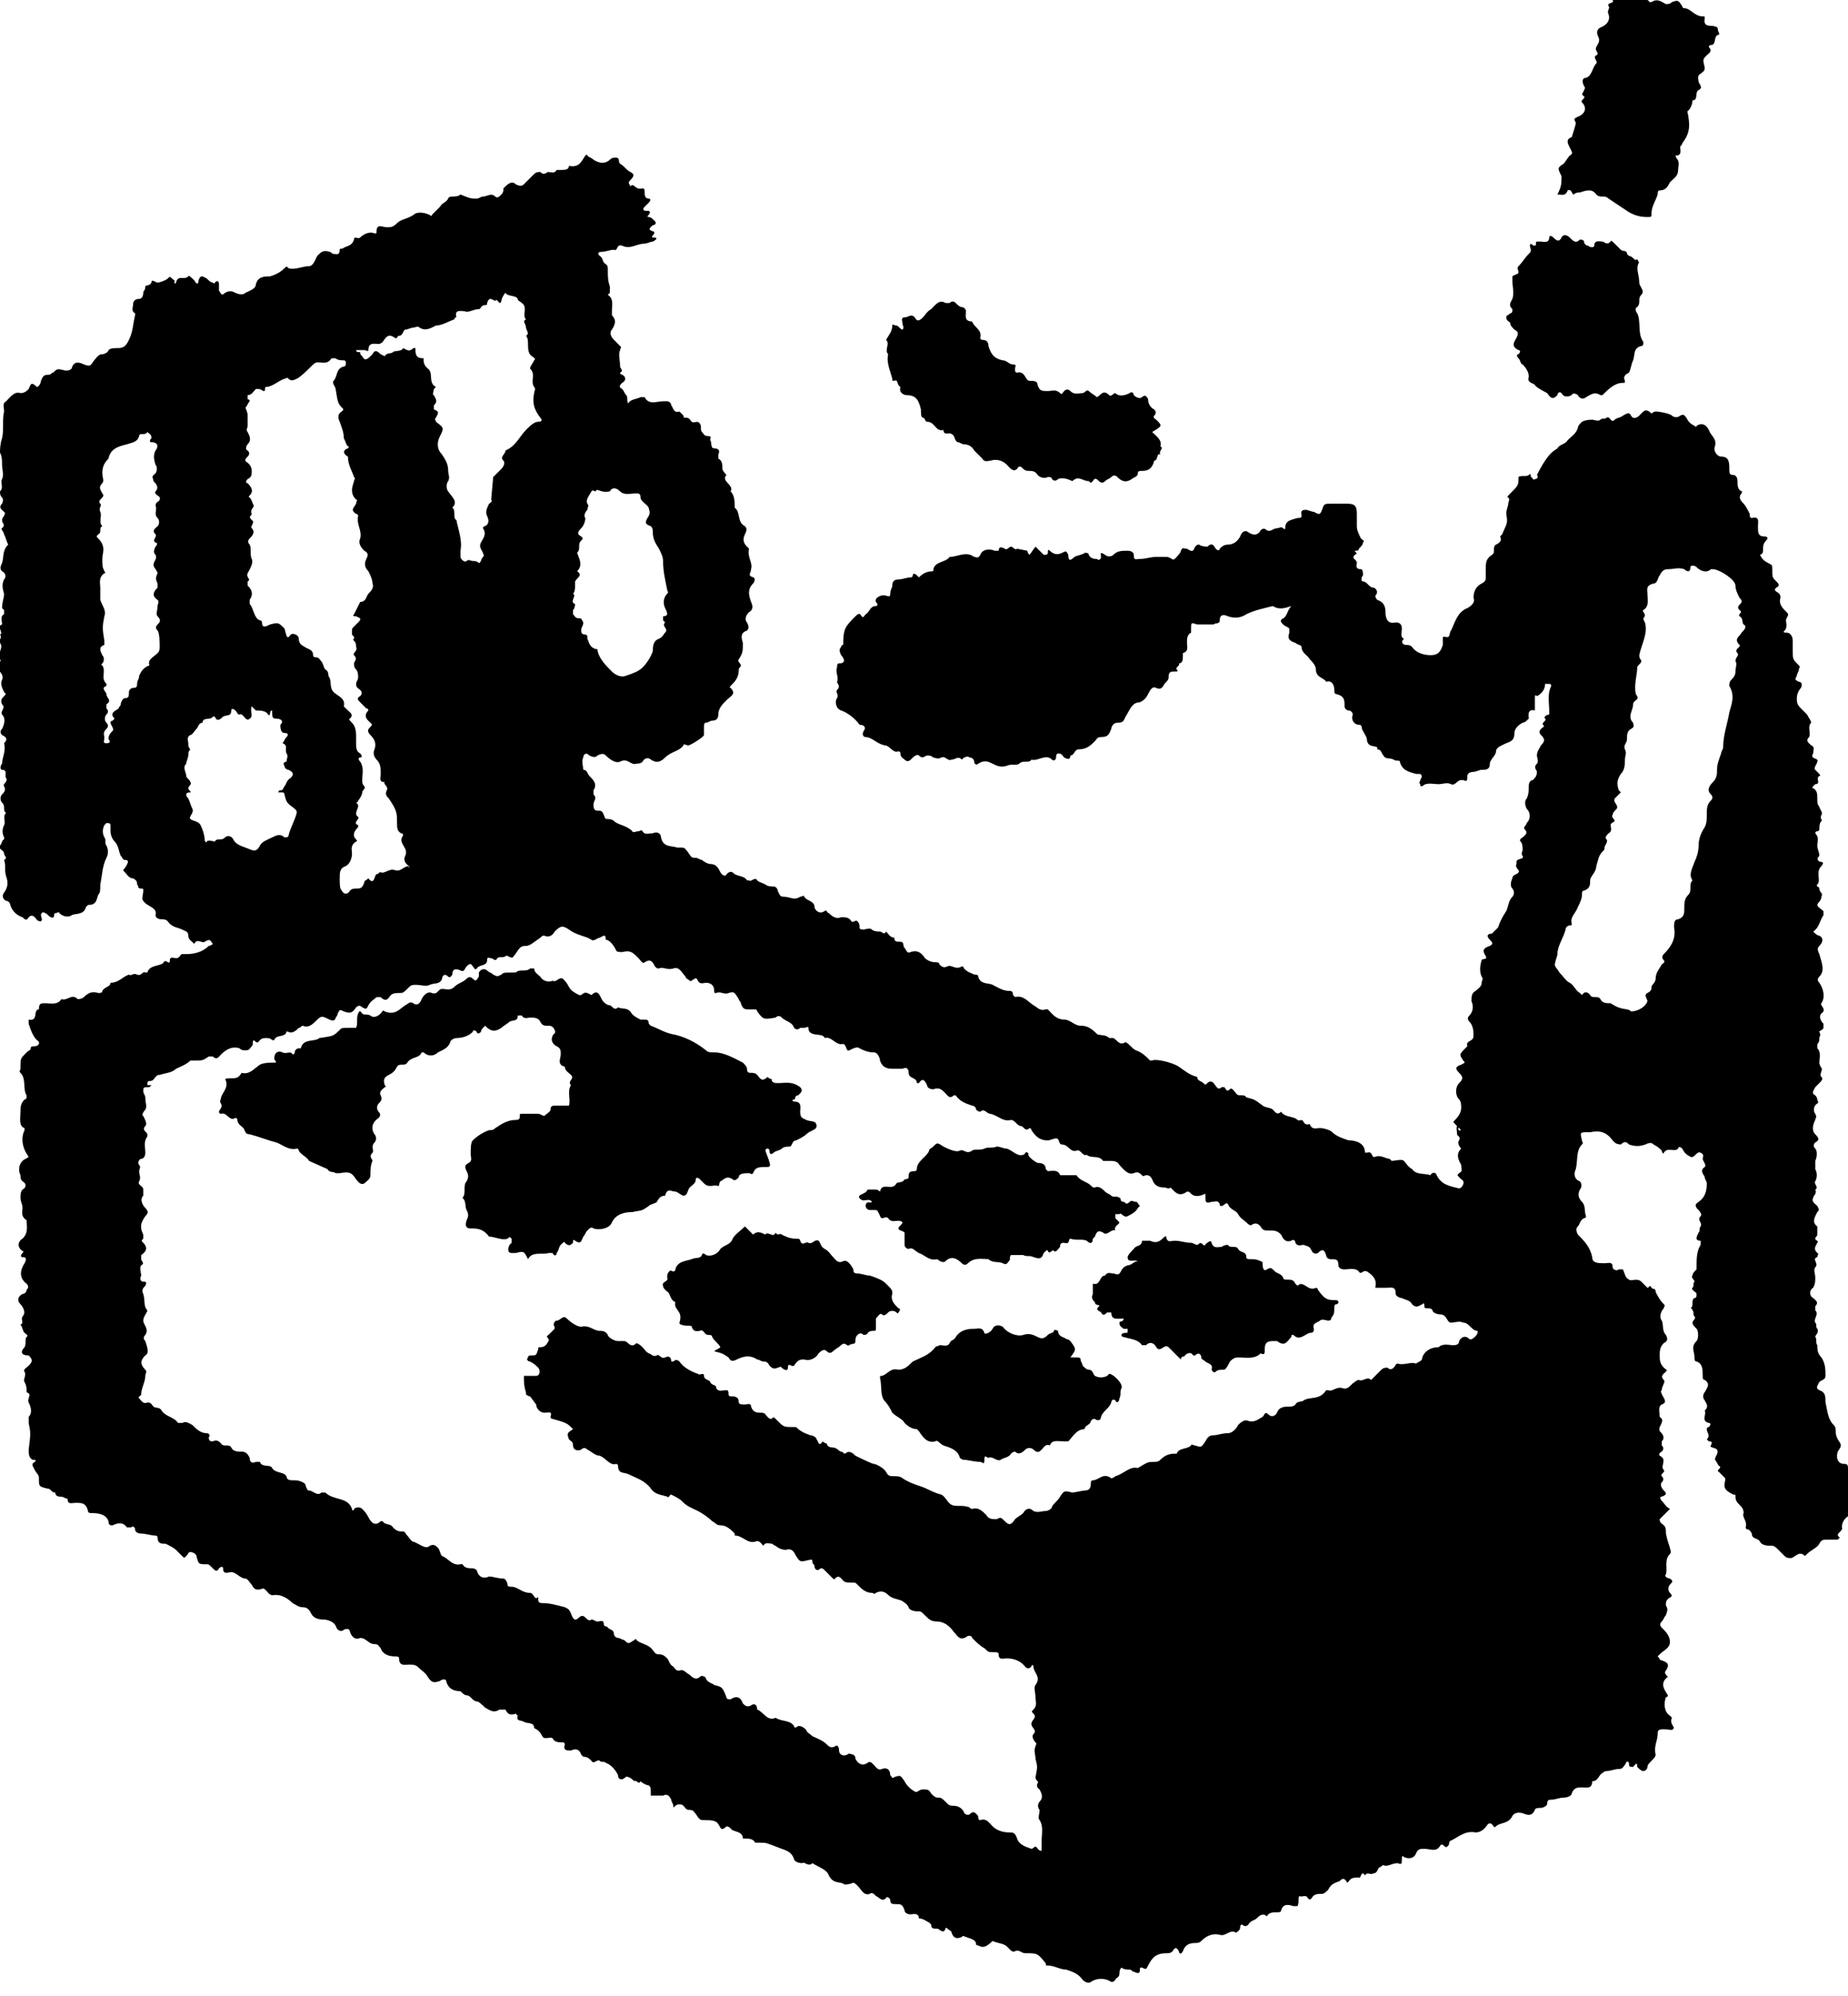 <?xml version="1.0" encoding="utf-8"?>
<!-- Generator: Adobe Illustrator 27.7.0, SVG Export Plug-In . SVG Version: 6.00 Build 0)  -->
<svg version="1.1" id="Ebene_1" xmlns="http://www.w3.org/2000/svg" xmlns:xlink="http://www.w3.org/1999/xlink" x="0px" y="0px"
	 viewBox="0 0 90.3 97.5" style="enable-background:new 0 0 90.3 97.5;" xml:space="preserve">
<g>
	<path d="M71.4,55.2c-0.1-0.1-0.2-0.2-0.3-0.3c-0.1-0.1-0.1-0.1,0-0.2c0.2-0.2,0.3-0.4,0.3-0.6c0-0.1,0-0.3-0.1-0.4
		c-0.2-0.2-0.2-0.6,0-0.8c0.2-0.2,0.2-0.3,0-0.5c-0.2-0.2-0.2-0.3,0.1-0.4c0.2-0.1,0.2-0.1,0.1-0.2c-0.2-0.3-0.2-0.3,0.1-0.6
		c0,0,0.1-0.1,0.1-0.1c-0.1-0.3,0.3-0.2,0.3-0.5c0-0.2,0-0.5-0.2-0.7c-0.1-0.1-0.1-0.2,0-0.3c0.2-0.2,0.2-0.5,0.1-0.7
		c0-0.2,0-0.4,0.2-0.5c0.1-0.1,0.3-0.2,0.3-0.4c0-0.1,0.1-0.2,0-0.3c-0.1-0.2-0.1-0.5,0-0.8c0-0.1,0.3,0,0.2-0.2
		c-0.2-0.3-0.1-0.4,0.2-0.5c0.2-0.1,0.1-0.2,0-0.3c-0.2-0.2-0.1-0.3,0.1-0.3c0.1-0.1,0.2-0.2,0.3-0.3c0.1-0.3,0.2-0.5,0.4-0.8
		c0.1-0.2,0.1-0.5,0.3-0.7c0.1-0.1,0.1-0.3,0-0.4c-0.1-0.1-0.1-0.3,0-0.5c0-0.2,0.3-0.2,0.3-0.3c0.1-0.1-0.2-0.2-0.1-0.4
		c0,0,0-0.1,0-0.1c0-0.2,0.4-0.1,0.3-0.3c-0.1-0.1,0-0.2,0-0.3c0-0.1,0-0.3-0.1-0.4c-0.1-0.1,0.1-0.2,0.1-0.2
		c0.1-0.1,0.3-0.2,0.1-0.4c-0.1-0.1,0.1-0.2,0.1-0.3c0.2-0.2,0.2-0.5,0-0.7c-0.1-0.2-0.1-0.4,0-0.5c0.1-0.2,0.1-0.4,0.1-0.6
		c0-0.2,0.1-0.3,0.2-0.3c0.1-0.1,0.2-0.2,0.2-0.4c0-0.1-0.2-0.2,0-0.4c0.1-0.1,0-0.3,0-0.4c0-0.2,0.1-0.3,0.2-0.5
		c0.2-0.2,0.2-0.3,0-0.5c-0.1-0.1-0.1-0.2,0-0.3c0.1-0.1,0.2-0.1,0.1-0.2c-0.1-0.1,0.2-0.2,0.1-0.3c-0.1-0.1,0.1-0.2,0.2-0.2
		c0-0.1,0-0.2,0-0.2c0-0.4-0.1-0.8,0.1-1.2c0,0,0-0.1-0.1-0.1c-0.1,0-0.2,0-0.2,0c0,0.3-0.2,0.5-0.4,0.6C75,33.9,75,34,75,34.1
		c0,0.1,0,0.3,0,0.4c0,0.1,0,0.2,0,0.2c-0.4-0.1-0.3,0.3-0.3,0.4c-0.1,0.1-0.2,0.2-0.3,0.2c-0.2,0.1-0.4,0.3-0.4,0.5
		c0,0.3-0.1,0.4-0.4,0.5c-0.2,0.1-0.5,0.2-0.5,0.4c0,0.2-0.3,0.4-0.3,0.6c0,0.3-0.2,0.3-0.4,0.3c-0.1,0-0.3,0.1-0.4,0.1
		c-0.2,0-0.3,0.1-0.3,0.2c0,0.2,0,0.3-0.2,0.2c0,0-0.1,0-0.1,0c-0.2,0-0.3,0.3-0.5,0.2c-0.2-0.1-0.4,0-0.6,0c-0.3,0-0.6-0.1-0.8,0.1
		c-0.1,0-0.1,0-0.1-0.1c-0.1-0.1,0-0.1,0-0.2c0.1-0.2,0.1-0.2,0-0.3c0,0-0.1,0-0.2,0c-0.4-0.1-0.7-0.2-0.8-0.6c0-0.1-0.2,0-0.3-0.1
		c-0.2-0.1-0.4,0-0.5-0.2c-0.1-0.1-0.1-0.3-0.3-0.3c0,0,0-0.1,0-0.1c-0.2-0.1-0.4,0-0.5-0.3c0-0.2-0.1-0.3-0.2-0.5
		c-0.1-0.1,0-0.3-0.2-0.3c-0.2,0-0.4-0.2-0.3-0.5c0-0.1-0.1-0.2-0.2-0.2c-0.1,0-0.2-0.1-0.2-0.2c0-0.3,0-0.5-0.4-0.6
		c-0.1,0-0.1-0.1-0.1-0.2c0-0.2-0.1-0.5-0.4-0.4c-0.1-0.2-0.5-0.2-0.5-0.6c0-0.2-0.2-0.4-0.3-0.5c-0.1-0.2-0.4-0.3-0.4-0.6
		c0-0.1-0.2-0.1-0.3-0.2c-0.3-0.1-0.4-0.2-0.3-0.5c0-0.1,0-0.1,0-0.2c-0.1-0.1-0.2-0.1-0.3-0.2c-0.1-0.1-0.2-0.2,0-0.3
		c0.2-0.1,0.2-0.4,0.4-0.6c-0.3,0.1-0.6,0.2-0.9,0c-0.4,0.1-0.9,0.2-1.3,0.4c-0.3,0.2-0.6,0.2-0.9,0.1c-0.2-0.1-0.4-0.1-0.4,0.2
		c0,0.2-0.2,0.1-0.3,0.2c-0.3,0-0.5,0-0.8,0c-0.3-0.1-0.3-0.1-0.3,0.2c0,0.1,0,0.1,0,0.2c-0.2,0.1-0.2,0.3-0.2,0.5
		c0,0.2,0.1,0.4-0.2,0.5c0,0,0,0.1,0,0.1c0,0.2,0,0.4-0.2,0.4c0.1,0.1-0.2,0.2-0.1,0.3c0.1,0.1,0,0.1-0.1,0.1c-0.2,0-0.3,0-0.3,0.3
		c0,0.1-0.1,0.2-0.2,0.3c-0.1,0.2-0.2,0.3-0.4,0.2c-0.2-0.1-0.3,0.1-0.4,0.3c-0.1,0.2-0.2,0.3-0.4,0.4c-0.4,0-0.5,0.4-0.7,0.7
		c-0.1,0.2-0.1,0.3-0.4,0.3c-0.2,0-0.3,0.2-0.3,0.3c-0.1,0.2-0.1,0.4-0.5,0.4c-0.2,0-0.2,0.1-0.3,0.2c-0.2,0.2-0.4,0.4-0.8,0.4
		c-0.2,0-0.2,0.3-0.4,0.3c0,0.2-0.1,0.2-0.3,0.1c-0.1-0.1-0.1-0.2-0.3-0.2c-0.1,0-0.1,0.2-0.1,0.2c0,0.1-0.1,0.2-0.2,0.1
		c-0.3-0.3-0.7,0.1-1,0c-0.1,0.2-0.4,0-0.6,0.2c-0.1,0.1-0.4,0-0.6,0.1c-0.3,0.1-0.5,0-0.7-0.1c-0.2-0.1-0.4-0.2-0.7,0
		c-0.1,0.1-0.2,0-0.2-0.1c0-0.1-0.1-0.2-0.2-0.2c-0.2-0.1-0.2,0-0.3,0c0,0-0.1,0.1-0.1,0.1c-0.2-0.2-0.3,0-0.5,0
		c-0.2,0.1-0.3-0.2-0.5-0.1c-0.2,0.1-0.3,0-0.4,0c-0.1-0.1-0.2-0.1-0.3-0.1c-0.1,0-0.2,0.2-0.4,0c-0.1-0.1-0.3,0.1-0.4,0.2
		c-0.1,0.1-0.2,0.1-0.3,0c-0.1-0.1-0.2-0.1-0.2-0.3c0,0,0-0.1-0.1-0.1c-0.3,0.1-0.4-0.3-0.7-0.3c-0.4-0.1-0.6-0.4-0.9-0.4
		c-0.1,0-0.2-0.1-0.1-0.3c0.1-0.1,0.1-0.3-0.2-0.3c-0.2-0.3-0.6-0.6-0.9-0.7c-0.3-0.1-0.3-0.5-0.2-0.6c0.1-0.2-0.1-0.3,0-0.4
		c0.2-0.2,0-0.3,0-0.4c0.1-0.2-0.1-0.5,0-0.7c0-0.1,0-0.2,0.1-0.2c0.4,0,0.2-0.3,0.1-0.4c-0.1-0.2-0.1-0.3,0-0.4c0,0,0-0.1,0.1-0.1
		c0-0.8,0.1-0.9,0.6-1.4c0.1-0.1,0.2-0.2,0.3,0c0.1,0.1,0.1,0,0.2-0.1c0.2-0.1,0.2-0.4,0.5-0.4c0.1,0,0.1-0.1,0-0.2
		c-0.1-0.2,0.3-0.4,0.5-0.3c0.1,0,0.2,0.1,0.2-0.1c0-0.2,0.1-0.3,0.1-0.4c0-0.2,0.1-0.3,0.3-0.3c0.2,0,0.4-0.1,0.6-0.1
		c0.1,0,0.1-0.1,0.1-0.1c0-0.1,0.1-0.1,0.2,0c0,0,0.1,0.1,0.1,0.1c0.2-0.2,0.4-0.3,0.7-0.3c0,0,0,0,0,0c0-0.5,0.6-0.4,0.8-0.7
		c0.4,0,0.8-0.3,1.2,0c0.1,0,0.2,0.1,0.3-0.1c0.1-0.3,0.5-0.3,0.7-0.2c0.1,0,0.2,0,0.2,0c0-0.2,0.1-0.2,0.3-0.1
		c0.1,0.1,0.2-0.1,0.3-0.1c0.1,0,0.2,0.2,0.3,0.1c0,0,0.5,0.1,0.5,0.1c0,0,0,0.1,0.1,0.2c0.1-0.1,0.2-0.3,0.3-0.4
		c0.2,0.2,0.3,0.3,0.4,0.4c0.1,0,0.2,0,0.2-0.1c0-0.1,0-0.2,0.1-0.1c0.2,0.2,0.4,0.2,0.6,0.1c0.2-0.1,0.2-0.1,0.3,0.1
		c0,0.3,0.1,0.3,0.3,0.1c0.2-0.1,0.4-0.1,0.5-0.2c0.1,0,0.2,0,0.2,0.1c0.1,0.2,0.3,0.2,0.4,0.2c0.1,0.1,0.2,0,0.2-0.1
		c0-0.1-0.1-0.3,0.2-0.1c0.1,0.1,0.3,0.1,0.4,0c0.2-0.2,0.4-0.2,0.7-0.2c0.2,0,0.3,0.1,0.3,0.2c0,0.3,0.1,0.2,0.3,0.2
		c0.3,0,0.5-0.1,0.8-0.1c0.2,0,0.3,0,0.5,0c0.2,0,0.3,0.2,0.4,0.1c0.1-0.1,0.3-0.3,0.3-0.4c0.1-0.2,0.1-0.1,0.3-0.1
		c0.3,0.2,0.3,0.1,0.4-0.1c0.1-0.1,0.1-0.1,0.2-0.1c0.1,0.1,0.4,0.1,0.4,0.1c0.2-0.2,0.3-0.1,0.4,0.1c0.1,0.1,0.2,0.1,0.2,0
		c0.1-0.1,0.2-0.2,0.4-0.2c0.3,0,0.5-0.2,0.6-0.4c0.1-0.3,0.3-0.3,0.4-0.2c0.3,0.2,0.5,0.1,0.6-0.1c0.1-0.1,0.2-0.1,0.3,0
		c0.2,0.1,0.3-0.1,0.5-0.1c0.1,0,0.2-0.1,0.3,0c0.1,0.1,0.1,0,0.1,0c0-0.4,0.3-0.4,0.6-0.5c0.1,0,0.2,0,0.2-0.1
		c0-0.1-0.1-0.3,0.2-0.3c0.1,0,0.3,0.1,0.4,0.1c0.2,0.1,0.3,0.2,0.4-0.1c0.1-0.3,0.1-0.3,0.5-0.3c0.2,0,0.5,0,0.7,0
		c0.4,0,0.5,0.1,0.5,0.5c0,0.2,0,0.4,0,0.6c0,0.2,0.1,0.4,0.2,0.6c0.1,0.1,0.2,0.1,0.1,0.2c0,0.1-0.1,0.2-0.2,0.3
		c0,0.1-0.1,0.1-0.2,0.1c0,0.1,0.2,0.1,0,0.2c-0.2,0.2,0.1,0.2,0.1,0.4c0,0.1-0.1,0.3,0.2,0.3c0.1,0,0.1,0.2,0.1,0.3
		c-0.1,0.1-0.1,0.3,0,0.3c0.2,0,0.3,0.3,0.5,0.3c0.1,0,0.3,0.2,0.1,0.4c0,0,0,0.1,0.1,0.2c0.3,0.1,0.4,0.3,0.4,0.6
		c0,0.3,0.1,0.6,0.5,0.5c0.2,0,0.3,0.1,0.3,0.3c0,0.2-0.1,0.4,0.1,0.5c-0.2,0.2,0,0.3,0.1,0.3c0.1,0,0.2,0,0.3,0.1
		c0.2,0.3,0.6,0.4,0.9,0.4c0.4,0,0.5-0.2,0.6-0.5c0-0.1,0-0.2,0-0.3c0-0.1,0-0.1,0.1-0.1c0.3,0.1,0.2-0.2,0.3-0.3
		c0.2-0.4,0.3-0.9,0.8-1.1c0.2-0.1,0.4-0.3,0.3-0.5c0-0.4,0.2-0.6,0.4-0.7c0.2-0.1,0.2-0.2,0.2-0.3c0-0.1,0-0.3,0-0.4
		c0-0.3,0-0.5,0.3-0.7c0.2-0.1,0-0.4,0.2-0.5c0.2-0.1,0.3-0.2,0.2-0.4c0,0,0.1-0.1,0.1-0.1c0.2-0.5,0.3-0.5,0.2-1
		c0-0.2,0.1-0.4,0.1-0.5c0-0.1,0.1-0.2,0-0.3c-0.1,0,0-0.1,0.1-0.2c0.4-0.4,0.4-0.4,0.4-0.8c0.1-0.1,0.4,0,0.5-0.1
		c0.1-0.1,0.1,0,0.1,0.1c0.1,0,0.1,0.2,0.2,0.1c0.1,0,0.2-0.1,0.1-0.2C75.7,22,76,22,76.1,21.9c0.1-0.2,0.4-0.2,0.5-0.4
		c0.2-0.2,0.4-0.3,0.5-0.6c0-0.1,0.1-0.2,0.2-0.3c0.2-0.1,0.4-0.1,0.5-0.1c0.1,0,0.3,0.1,0.4,0c0.1-0.1,0.2,0,0.3-0.1
		c0.2-0.1,0.2,0.3,0.4,0.1c0.1-0.1,0.3-0.1,0.4-0.2c0.2-0.1,0.3-0.2,0.4,0c0.1,0.2,0.3,0.1,0.4,0c0.2-0.2,0.3-0.4,0.6-0.1
		c0,0,0.1-0.1,0.2-0.1c0.2,0,0.7,0.1,0.8,0.2c0.1,0.1,0.3,0.1,0.4,0c0.2-0.1,0.2,0,0.3,0.1c0.1,0.2,0.2,0.3,0.4,0.4
		c0,0,0.1,0.1,0.1,0c0.3-0.2,0.5,0,0.6,0.2c0.1,0.3,0.4,0.4,0.3,0.8c-0.1,0.2,0.1,0.5,0.3,0.5c0.4,0,0.4,0.3,0.4,0.6
		c0,0.2,0,0.3,0.2,0.3c0.1,0,0.2,0.1,0.2,0.3c0,0.2,0,0.4,0.2,0.5c0.1,0,0,0,0,0.1c-0.2,0.2,0,0.4,0.1,0.5c0.1,0.1,0.2,0.3,0.3,0.5
		c0,0.1,0,0.2,0.1,0.2c0.4-0.1,0.3,0.2,0.3,0.4c0,0.3,0,0.5,0.3,0.5c0.2,0,0.2,0.1,0.1,0.2C86,26.7,86.3,27,86,27.1
		c0.1,0.2,0.2,0.3,0.4,0.4c0.2,0.1,0.2,0.1,0.2,0.3c0,0.4,0,0.4,0.2,0.6c0.1,0.1,0.2,0.2,0,0.3c-0.1,0.1-0.1,0.1,0,0.2
		C87,29,87,29.1,87,29.2c-0.1,0.3,0.1,0.5,0.3,0.7c0.1,0.1,0.1,0.1,0,0.3c-0.1,0.1,0.1,0.4-0.1,0.6c-0.1,0.1,0,0.1,0.1,0.1
		c0.2,0,0.3,0.2,0.3,0.4c0,0.2,0,0.3,0,0.5c0,0.4,0,0.4,0.3,0.7c0.1,0.1,0,0.1,0,0.2c0,0.1-0.1,0.2-0.1,0.3
		c-0.1,0.2-0.1,0.2,0.1,0.3c0.1,0,0.2,0.1,0.1,0.3c-0.1,0.1-0.2,0.3-0.2,0.5c0,0.2,0,0.3,0.2,0.5c0.1,0.1,0.2,0.2,0.3,0.3
		c0.1,0.2,0.2,0.3,0.2,0.4c-0.2,0.2,0,0.5-0.1,0.7c-0.2,0.2,0,0.3,0.1,0.4c0.2,0.1,0.1,0.2,0.1,0.4c-0.2,0.3,0.3,0.2,0.2,0.4
		c0,0.1-0.2,0.3-0.1,0.4c0,0,0.1,0.1,0.1,0.1c0.1,0.1,0.2,0.2,0.1,0.2c-0.2,0.1,0.1,0.4-0.2,0.4c0,0-0.1,0.1-0.1,0.1
		c-0.1,0.1,0,0.1,0,0.1c0.2,0.1,0.2,0.3,0.2,0.5c0,0.2,0,0.3,0.1,0.4c0,0.1,0.2,0.3,0.1,0.4c-0.1,0.2,0.1,0.3,0,0.3
		c-0.1,0.1-0.1,0.3-0.1,0.4c0,0.1-0.1,0.1-0.1,0.1c0,0-0.1,0-0.1,0.1c0.2,0.2,0.1,0.4,0.1,0.6c0,0.2,0.1,0.3,0.1,0.5
		c-0.2,0.2,0,0.3,0.1,0.3c0.1,0,0.1,0.1,0,0.2c-0.3,0.3,0,0.7-0.2,0.9c-0.1,0.1,0.1,0.1,0.1,0.2c0,0.2,0.2,0.2,0.1,0.4
		c0,0.2-0.2,0.3-0.2,0.4c0,0.1,0.2,0.2,0.3,0.3c0,0,0,0.1,0,0.2c-0.2,0.3-0.2,0.6-0.5,0.8c0.1,0.1,0.2,0.2,0.3,0.2
		c0.2,0.1,0.2,0.3,0,0.5c-0.1,0.1-0.1,0.2,0,0.4c0.1,0.4,0.3,0.8,0,1.1c-0.1,0.1-0.1,0.2,0,0.3c0.2,0.3,0.3,0.7,0.1,1
		c-0.1,0.1,0.3,0.3,0,0.5c-0.1,0.1-0.1,0.3,0.1,0.5c0,0,0,0.1,0,0.2c0,0.1-0.3,0.2-0.2,0.2c0.1,0.2,0,0.2,0,0.3c0,0.1,0,0.2-0.1,0.3
		c0,0,0,0.1,0,0.2c0.2,0.2,0.1,0.5,0.1,0.7c0,0.2,0.2,0.3,0.1,0.4c0,0.1-0.1,0.2,0,0.3c0.1,0.1,0,0.2-0.1,0.3
		c-0.1,0.1-0.1,0.1-0.2,0.2c-0.1,0.2-0.2,0.3,0,0.4c0.1,0.1,0.1,0.2,0.1,0.2c0,0.1,0.1,0.1,0,0.2c-0.2,0.1-0.2,0.4-0.1,0.5
		c0.1,0.2,0,0.2,0,0.3c-0.1,0.2-0.2,0.5,0,0.7c0.2,0.2,0.2,0.3,0,0.4c-0.1,0.1-0.1,0.2,0,0.3c0.1,0.1,0.1,0.4,0,0.6
		c0,0.1,0,0.3,0,0.4c0.1,0.2,0.1,0.4,0,0.6c-0.1,0.1,0.2,0.3,0,0.4c0.1,0.2-0.1,0.3-0.1,0.4c-0.1,0.2,0.1,0.3,0.2,0.4
		c0.1,0.2,0.1,0.2,0,0.3c-0.1,0.2-0.3,0.5,0,0.7c0,0,0,0,0,0.1c0,0.1,0,0.2,0,0.3c0,0.1-0.1,0.1-0.1,0.2c0,0.1,0.2,0.1,0.1,0.2
		c-0.1,0.2-0.2,0.3,0,0.5c0.1,0,0,0.1,0,0.2c-0.3,0.1,0.1,0.3-0.1,0.5c-0.1,0.1,0,0.3,0,0.5c0,0.2,0,0.3-0.1,0.5
		c-0.2,0.1-0.2,0.4,0,0.5c0.1,0.1,0.3,0.2,0.1,0.4c0,0,0,0.1,0,0.2c0.2,0.2-0.1,0.4,0,0.6c0.1,0.1,0,0.2,0.1,0.3
		c0.1,0.2-0.1,0.3-0.1,0.4c0.1,0.1,0,0.3,0.1,0.4c0,0.2,0,0.4,0.2,0.6c0.2,0.3,0.2,0.6,0.2,0.9c0,0.2-0.2,0.2-0.3,0.3
		c-0.1,0.2-0.2,0.3,0,0.4c0.3,0.1,0.3,0.3,0.3,0.6c0.1,0.4,0.1,0.8,0.4,1.1c0.1,0.1,0.1,0.2,0.1,0.3c0,0.1,0,0.2,0.1,0.4
		c0.2,0.3,0.2,0.3,0,0.6c-0.1,0.3,0,0.6,0.3,0.6c0.1,0,0.2,0,0.2,0.2c0,0.2,0,0.4,0.2,0.6c-0.1,0.2,0,0.5-0.1,0.6
		c-0.2,0.3,0,0.5,0.1,0.7c0.1,0.2,0.2,0.3-0.1,0.4c-0.2,0.1-0.4,0.3-0.4,0.6c0.1,0.2-0.4,0.3-0.1,0.5c0,0-0.1,0.1-0.1,0.1
		c-0.2,0-0.3,0-0.5,0c-0.2,0-0.3,0-0.4,0.2c-0.1,0.2-0.4,0.3-0.6,0.5c0,0-0.1,0.1-0.1,0.1c-0.3-0.3-0.5,0.1-0.7,0.1
		c-0.1,0-0.2,0-0.3-0.1c-0.1-0.1-0.2-0.2-0.3-0.3c-0.1-0.1-0.2-0.2-0.3-0.2c-0.2,0-0.5,0-0.6-0.2c-0.1-0.2-0.4-0.1-0.4-0.4
		c0,0-0.1-0.2-0.2-0.2c-0.1,0-0.1-0.1-0.1-0.1c0.1-0.3-0.2-0.5-0.1-0.7c0-0.2-0.1-0.3-0.2-0.4c-0.1-0.1-0.2-0.2-0.2-0.4
		c0-0.1,0-0.1-0.1-0.1c-0.4-0.2-0.5-0.3-0.4-0.7c0,0,0-0.1,0-0.1c-0.1-0.1-0.2-0.2-0.3-0.3c-0.2-0.1,0.2-0.2,0-0.3
		c-0.1-0.1-0.1-0.2-0.2-0.3c0,0,0,0,0,0c0-0.2,0.2-0.3,0.1-0.5c-0.1-0.1-0.4-0.1-0.3-0.2c0.1-0.2,0-0.2-0.1-0.2c0,0-0.1-0.1-0.1-0.1
		c0.2-0.2,0-0.3,0-0.5c0-0.1,0.1-0.1,0.1-0.1c0.1-0.1,0.1-0.2,0-0.2c-0.4-0.1-0.1-0.4-0.2-0.6c0.2-0.2,0.1-0.3,0-0.5
		c-0.1-0.1-0.1-0.3,0-0.4c0.1-0.2,0.3-0.4,0-0.6c-0.1,0-0.1-0.1-0.1-0.2c0-0.3,0-0.6-0.3-0.7c-0.1,0-0.1-0.1-0.1-0.2
		c0-0.3-0.2-0.5,0.1-0.8c0.1-0.1,0.1-0.5,0-0.6c-0.1-0.1-0.2-0.2-0.2-0.3c0-0.1,0.2-0.2,0.1-0.3c-0.1-0.1,0-0.2-0.1-0.3
		c0,0,0-0.1-0.1-0.1c0.2-0.1,0-0.4,0.2-0.5c0.1,0,0.1-0.1,0.1-0.2c0-0.1-0.3-0.2-0.2-0.3c0.1-0.1,0-0.2,0.1-0.3
		c0-0.1-0.2-0.2-0.1-0.3c0-0.1,0.1-0.2,0.2-0.3c0,0,0-0.1,0-0.1c0-0.4,0-0.8,0.2-1.1c0,0,0-0.1,0-0.2c-0.3,0-0.2-0.2-0.1-0.4
		c0.1-0.1,0-0.2,0.1-0.3c0.1-0.2-0.2-0.3,0-0.5c0.1-0.1-0.1-0.3-0.2-0.4c-0.1-0.2,0-0.2,0.1-0.3c0.3-0.2,0.4-0.5,0.4-0.9
		c0-0.1-0.1-0.2-0.1-0.3c0-0.1-0.3-0.3,0-0.5c0.1-0.1-0.1-0.3-0.1-0.4c0-0.1,0.1-0.2-0.1-0.3c-0.2-0.1-0.3,0.3-0.5,0.2
		c-0.2-0.1-0.3-0.2-0.4-0.4c-0.1-0.1-0.2-0.1-0.2,0c-0.2,0.2-0.5-0.1-0.7,0.2c0,0.1-0.1,0-0.1-0.1c-0.1-0.1-0.2-0.2-0.4-0.3
		c-0.1-0.1-0.2-0.1-0.4,0c-0.3,0.1-0.5,0.1-0.8,0c-0.1-0.1-0.2-0.2-0.4,0c0,0-0.2,0-0.3-0.1c0,0-0.1-0.1-0.1-0.1
		c-0.3-0.4-0.6-0.5-1.1-0.4c0,0-0.1,0-0.1,0c-0.4,0-0.4,0-0.3,0.4c0,0.1,0.1,0.1,0,0.2c-0.3,0.3-0.2,0.8-0.3,1.2
		c-0.1,0.2-0.1,0.5,0.2,0.6c0.1,0.1,0.1,0.3,0,0.4c-0.1,0.2-0.1,0.4,0.1,0.6c0.2,0.2,0.1,0.5,0.2,0.7c0,0,0,0.1-0.1,0.1
		c-0.2,0.1-0.2,0.3-0.3,0.4c-0.1,0.1-0.1,0.2,0,0.4c0.3,0.3,0.6,0.6,0.7,1.1c0,0.3,0.3,0.3,0.6,0.3c0.2,0,0.4-0.1,0.4,0.2
		c0,0.1,0.2,0.2,0.3,0.1c0.1,0,0.2,0,0.2,0c0.1,0.2,0.1,0.4,0.3,0.5c0.1,0.1,0.4-0.1,0.6,0.1c0.1,0.1,0.2,0.2,0.3,0.3
		c0.1,0,0.1-0.2,0.2,0c0.1,0.1,0.2,0,0.2,0.2c0.1,0.2,0.2,0.4,0.4,0.6c0.1,0.1,0,0.1,0,0.2c-0.2,0.2-0.2,0.5-0.1,0.6
		c0.1,0.2,0,0.5,0.2,0.7c0.1,0.2,0.1,0.3-0.1,0.4c-0.2,0.2-0.2,0.4-0.2,0.6c0,0.2,0,0.4,0.2,0.6c0.1,0.1,0.2,0.1,0.1,0.2
		c-0.1,0.1-0.3,0.2-0.1,0.4c0.1,0.1-0.1,0.3-0.1,0.5c-0.1,0.1,0,0.1,0,0.2c0.1,0.2,0.3,0.4,0,0.5c-0.2,0.1-0.1,0.4-0.1,0.6
		c0,0,0.1,0.1,0.1,0.1c0.1,0.2-0.2,0.4-0.1,0.6c0.1,0.1,0.3,0.3,0.1,0.5c0,0,0,0.1,0,0.2c0.1,0.1,0.1,0.2,0,0.3c0,0-0.2,0.1-0.1,0.2
		c0.4,0.2,0,0.5,0.2,0.7c0.1,0.1-0.2,0.2-0.1,0.3c0.1,0.1,0.1,0.2,0,0.3c-0.1,0.1,0,0.3,0.1,0.4c0.1,0.1,0.2,0.2-0.1,0.3
		c-0.1,0-0.1,0.1,0,0.2c0.1,0.1,0.2,0.3,0.4,0.4c-0.2,0.2-0.4,0.4-0.5,0.5c0,0.2,0.1,0.2,0.2,0.3c0.1,0.1,0.1,0.2,0.1,0.3
		c0,0.2,0.1,0.5,0.2,0.8c0,0.1,0.1,0.2,0,0.3c-0.3,0.3-0.1,0.7-0.2,1c-0.1,0.1,0.1,0.2,0.2,0.2c0.1,0.1,0.2,0.1,0,0.3
		c-0.1,0.1-0.1,0.3,0,0.4c0.2,0.2,0,0.2-0.1,0.3c-0.1,0.1-0.1,0.2-0.1,0.3c0.1,0.2,0.1,0.2,0,0.5c-0.1,0.1-0.1,0.2-0.2,0.3
		c-0.1,0.1-0.1,0.2,0,0.3c0.2,0.2,0.4,0.4,0.4,0.7c0,0.3-0.3,0.4-0.5,0.6c0,0-0.1,0.1-0.1,0.1c0.1,0.1,0.1,0.2,0.2,0.2
		c0.3,0.1,0.4,0.2,0.2,0.5c-0.1,0.1,0,0.2,0.1,0.3c-0.4,0.3-0.2,0.6,0,0.9c0,0,0,0.1-0.1,0.1c-0.1,0.3-0.1,0.7,0.2,0.9
		c0,0,0.1,0.1,0.1,0.1c-0.1,0.2,0,0.3,0.1,0.5c0,0-0.1,0.1-0.1,0.1C81,84.4,81,84.5,81,84.7c0,0.3-0.2,0.6-0.1,1
		c0,0.1-0.1,0.2-0.2,0.3c-0.1,0.1-0.2,0.2-0.2,0.3c0,0.1-0.1,0.2-0.2,0.2c-0.1,0-0.2-0.1-0.3-0.2c0-0.3-0.1-0.1-0.2,0
		c-0.1,0-0.2,0-0.2-0.1c0,0,0-0.1,0-0.1c-0.1-0.1-0.1-0.1-0.2,0.1c-0.1,0.1-0.1,0.2-0.3,0.2c-0.2,0-0.4,0.1-0.6,0.1
		c-0.1,0-0.2,0.1-0.2,0.1c-0.2,0.1-0.2,0.4-0.5,0.4c0,0,0,0,0,0c0,0.4-0.3,0.3-0.5,0.3c-0.2,0-0.4,0-0.5,0.3c0,0.1-0.2,0.2-0.4,0.2
		c-0.2,0-0.4,0.1-0.6,0.1c-0.1,0-0.2,0-0.2,0.2c0,0.1-0.2,0.2-0.3,0.2c-0.1,0-0.3,0-0.3,0.1c-0.1,0.2-0.2,0.3-0.5,0.2
		c-0.2-0.1-0.5-0.1-0.6,0.1c-0.2,0.4-0.6,0.3-0.8,0.5c-0.1,0.1-0.1,0-0.2-0.1c-0.1-0.1-0.2,0-0.2,0c-0.2,0.3-0.4,0.4-0.6,0.4
		c-0.5-0.1-0.8,0.2-1.2,0.4c-0.1,0-0.1,0.2-0.1,0.2c-0.1,0.1-0.1,0.2-0.3,0c0,0-0.1,0-0.1,0c-0.2,0.4-0.5,0.2-0.8,0.2
		c-0.2,0-0.3,0-0.4,0.2c-0.1,0.3-0.4,0.3-0.6,0.2c-0.1-0.1-0.1,0-0.1,0.1c0,0.2,0,0.3-0.2,0.2c-0.3,0-0.5,0.2-0.7,0.1
		c-0.1,0-0.1,0.1-0.2,0.1c-0.1,0.1-0.1,0.3-0.3,0.3c-0.1,0.1-0.3-0.1-0.4,0.1c-0.2-0.3-0.2,0.2-0.3,0.1c-0.2,0-0.4,0-0.5,0.2
		c0,0-0.1,0.1-0.1,0c-0.2-0.3-0.3,0-0.4,0c-0.3,0.1-0.4,0.2-0.5,0.4c-0.1,0.1-0.2,0.2-0.3,0.2c-0.2,0-0.4,0-0.5,0.2
		c-0.1,0.1-0.1,0.1-0.2,0c-0.1-0.2-0.3,0-0.4-0.1c-0.1,0.1,0,0.3-0.1,0.5c0,0-0.1,0-0.2,0c-0.3-0.1-0.5-0.1-0.6,0.2
		c0,0.1-0.1,0.1-0.2,0.1c-0.2,0-0.4,0-0.5,0.2c-0.2-0.2-0.4,0-0.5,0.1c-0.1,0.1-0.3,0.1-0.4,0.3c-0.1,0.1-0.2,0.1-0.3,0
		c0,0-0.1,0-0.1,0.1c0,0.2-0.1,0.2-0.2,0.3c-0.3-0.2-0.5,0.2-0.8,0.1c-0.4-0.1-0.7,0.1-0.9,0.3c-0.1,0.1-0.2,0.1-0.3,0.1
		c-0.3,0-0.5,0.1-0.6,0.4c-0.1,0.2-0.2,0.1-0.2,0c-0.1-0.2-0.2-0.2-0.3,0c-0.1,0.1-0.2,0.1-0.3,0.1c-0.5,0-0.7,0.2-0.9,0.6
		c-0.1,0.2-0.1,0.2-0.3,0.1c-0.1,0-0.1,0-0.1,0.1c0,0.2-0.1,0.2-0.3,0.1c-0.1,0-0.1-0.1-0.2-0.1c-0.1,0-0.3,0-0.4-0.1
		c-0.1,0.1-0.1,0.2-0.1,0.3c0,0.2-0.2,0.2-0.2,0.3c-0.1,0.1-0.1,0.1-0.2,0.1c-0.3-0.2-0.7-0.2-1,0c-0.1,0.1-0.3,0-0.4-0.1
		c-0.2-0.3-0.5-0.4-0.8-0.5c-0.3,0-0.6-0.2-0.9-0.2c-0.1,0-0.1,0-0.1-0.1c-0.4-0.5-0.4-0.5-1-0.5c-0.2,0-0.3-0.2-0.5-0.1
		c-0.2,0.1-0.3-0.2-0.5-0.3c-0.2-0.1-0.4-0.1-0.6-0.2C48,95.3,47.9,95,47.7,95c0-0.3-0.3-0.3-0.5-0.4c-0.1,0-0.1-0.1-0.2,0
		c-0.2,0.1-0.4,0.1-0.5-0.2c0-0.1-0.1-0.1-0.2-0.2c-0.1-0.1-0.1,0-0.1,0c-0.1,0.3-0.3,0-0.4,0c-0.2,0-0.3,0-0.3-0.2
		c0,0-0.1-0.1-0.1-0.1c-0.2-0.1-0.3-0.2-0.5-0.2c0-0.3-0.3-0.2-0.4-0.2c-0.2,0-0.3-0.1-0.3-0.2c-0.1-0.3-0.2-0.3-0.4-0.3
		c-0.2,0-0.3,0-0.3-0.2c0-0.1-0.2-0.2-0.2-0.1c-0.2,0.2-0.3,0-0.5-0.1c-0.1-0.1-0.2-0.2-0.3-0.1c-0.3,0.1-0.4-0.2-0.6-0.4
		c-0.1-0.1-0.2-0.2-0.3-0.1c-0.1,0-0.3,0.1-0.4,0c-0.2-0.1-0.5,0-0.7-0.4c-0.1-0.3-0.5-0.4-0.8-0.6c-0.2,0.2-0.4-0.1-0.5,0
		c-0.2,0-0.4-0.1-0.4-0.2c-0.1-0.3-0.3-0.4-0.6-0.5C37.4,90,37.5,90,37.1,90c-0.1,0-0.2,0-0.2,0c-0.1-0.2-0.3-0.2-0.5-0.2
		c0,0-0.1,0-0.1,0c0-0.4-0.5-0.3-0.6-0.5c-0.1-0.1-0.2-0.1-0.2-0.1c-0.3,0.3-0.3,0-0.4-0.1c-0.1-0.2-0.4-0.2-0.6-0.2
		c-0.3,0-0.3,0-0.5-0.3c-0.1-0.1-0.1-0.2-0.3-0.2c-0.2,0-0.2-0.1-0.3-0.2c-0.1-0.1-0.3-0.1-0.4,0c-0.1,0.1-0.1,0.1-0.1,0
		c0-0.1-0.1-0.2-0.1-0.3c-0.1-0.2-0.2-0.3-0.4-0.2c-0.2,0-0.4,0-0.6,0c0-0.1,0-0.1,0-0.1c0-0.3,0-0.3-0.1-0.4
		c-0.1,0-0.3-0.1-0.4-0.2c-0.1,0.2-0.2-0.1-0.3,0c0,0-0.2-0.2-0.3-0.2c-0.1-0.1-0.2,0.1-0.3,0.1c-0.1,0-0.2,0-0.2-0.2
		c-0.1-0.2-0.3-0.5-0.6-0.6c-0.1-0.1-0.2,0-0.3-0.1c-0.1-0.1-0.3,0.2-0.4,0c-0.1-0.1-0.2-0.2-0.4-0.2c0,0-0.1-0.1-0.1-0.1
		c-0.1-0.3-0.3-0.3-0.5-0.2c-0.2,0-0.4,0-0.3-0.3c0,0,0-0.1-0.1-0.1c-0.2,0-0.4,0-0.5-0.2c-0.1-0.1-0.4,0.1-0.5-0.1
		c-0.1-0.2-0.2-0.3-0.4-0.4c0-0.3-0.3-0.2-0.5-0.3c-0.1-0.1-0.4,0-0.3-0.3c0,0-0.1-0.1-0.1-0.1c-0.3,0.1-0.4,0-0.5-0.2
		c0,0-0.2,0-0.3,0c-0.3,0.2-0.5,0-0.7-0.1c-0.1-0.1-0.3-0.3-0.4-0.3c-0.2,0-0.3-0.3-0.5-0.3c-0.1,0-0.2-0.1-0.3-0.2
		c-0.3,0-0.6-0.1-0.7-0.5c0-0.1-0.2-0.1-0.3,0c-0.3,0.1-0.4,0.1-0.6-0.2c-0.1-0.2-0.3-0.3-0.5-0.5c-0.1-0.1-0.3-0.1-0.4-0.1
		c-0.2,0-0.5,0.1-0.5-0.3c0-0.1-0.1-0.1-0.2-0.1c-0.3,0-0.6-0.1-0.7-0.4c-0.1-0.1-0.1-0.2-0.3-0.2c-0.3,0-0.4-0.3-0.7-0.3
		c-0.2,0.1-0.4,0-0.5-0.3c0-0.1-0.1-0.2-0.3-0.1c-0.1,0.1-0.3,0.1-0.4-0.2c-0.1-0.2-0.4-0.3-0.6-0.3c-0.3,0-0.5-0.1-0.6-0.3
		c-0.1-0.2-0.2-0.3-0.4-0.3c-0.2,0-0.3-0.1-0.5-0.2c-0.2-0.2-0.5-0.4-0.8-0.4c0,0,0,0-0.1,0c-0.3,0.1-0.4-0.4-0.6-0.3
		c-0.3,0.1-0.4,0-0.5-0.2c-0.1-0.1-0.2-0.3-0.3-0.3c-0.3,0-0.5-0.4-0.8-0.3c-0.1,0-0.3,0.1-0.3-0.2c0-0.1-0.1-0.1-0.2,0
		c-0.1,0.2-0.2,0.1-0.3,0c-0.2-0.2-0.2-0.2-0.3-0.2c-0.4,0-0.4,0-0.5-0.4c0-0.1-0.2-0.2-0.3-0.2c-0.1,0-0.1,0.1-0.2,0.2
		c-0.1,0.1-0.1,0.1-0.2,0c-0.1-0.1-0.2-0.2-0.3-0.3c-0.1-0.1-0.3-0.2-0.5-0.3c-0.2,0-0.4,0-0.4-0.3c0-0.1-0.1-0.1-0.1-0.1
		c-0.2,0-0.5-0.1-0.7-0.1c-0.2,0-0.3-0.1-0.3-0.2c0-0.1-0.1-0.2-0.2-0.1c-0.1,0-0.2,0-0.2,0c-0.2-0.3-0.5-0.2-0.7-0.1
		c-0.1,0-0.2,0-0.2-0.2c-0.1-0.3-0.4-0.4-0.8-0.4c-0.1,0-0.2,0-0.2-0.1c-0.1-0.4-0.3-0.4-0.6-0.4c-0.2,0-0.4,0.1-0.4-0.2
		c-0.1,0-0.2-0.1-0.3-0.1c-0.1,0-0.3,0-0.3-0.2c-0.2,0-0.2-0.2-0.4-0.2c-0.4-0.1-0.4-0.1-0.4-0.5c0-0.2-0.1-0.2-0.2-0.4
		c-0.1-0.2-0.2-0.3,0-0.4c0.1-0.1,0-0.1-0.1-0.1c-0.2-0.1-0.2-0.3-0.2-0.5c0.1-0.8,0.1-0.8,0-1.3c0-0.1,0-0.2,0-0.3
		c0.2-0.2,0.1-0.5,0-0.7c-0.1-0.2,0.2-0.4-0.1-0.5c0-0.2,0-0.3-0.1-0.5c-0.1-0.1,0.1-0.3,0-0.5c-0.1-0.1,0.1-0.2,0.2-0.3
		c0.2-0.2,0.2-0.3,0-0.5C1,66.2,1,66,1.2,65.8c0.1-0.2,0-0.4,0.1-0.5c0.1-0.1,0-0.1-0.1-0.2C1.1,65,1.1,64.8,1,64.7
		c0.2-0.1,0-0.2,0.1-0.4c0.2-0.2,0-0.5-0.1-0.6c-0.2-0.2-0.1-0.4,0.1-0.5c0.1,0,0.2-0.1,0.2-0.2c0.1-0.1,0.1-0.2,0-0.3c0,0,0,0,0,0
		c-0.4-0.3-0.3-0.7-0.1-1c0.1-0.2,0.1-0.3-0.1-0.3c-0.1,0-0.1-0.1,0-0.2c0,0,0.1-0.1,0-0.1c-0.3-0.2-0.2-0.5,0-0.6
		c0.3-0.3,0.2-0.6,0.2-0.9C1,59.4,1.1,59.2,1.1,59c0-0.2-0.1-0.3-0.1-0.5c0-0.1,0-0.3,0.1-0.4c0.2-0.1,0.2-0.3,0-0.4
		c-0.1-0.1-0.1-0.2-0.1-0.3c-0.1-0.2-0.1-0.5,0.1-0.7c0.1-0.1,0.2-0.1,0.3-0.2c-0.3-0.4-0.4-0.9-0.2-1.3c0,0,0,0,0-0.1
		C0.9,55,1,54.6,1,54.3c0-0.2,0-0.4,0.2-0.6c0.1,0,0.1-0.1,0.1-0.2c-0.2-0.3,0-0.8-0.3-1.1c-0.1-0.1,0-0.1,0-0.2
		C1,52.2,1,52.1,1,52.1c0-0.4,0-0.4,0.3-0.7c0.1-0.1,0.2-0.1,0.2-0.2c0-0.1,0.1-0.1,0.2-0.1c0.2,0,0.3-0.2,0.1-0.3
		c-0.2-0.2-0.3-0.5-0.4-0.8c0-0.1,0-0.2,0-0.2c0.5,0.1,0.2-0.5,0.5-0.5C1.9,49,2,49,2.2,49c0.3,0,0.6,0.1,0.8-0.2
		c0.3,0.1,0.5-0.3,0.8,0c0,0,0.2,0,0.3-0.1c0.2-0.2,0.4-0.3,0.7-0.2c0.1,0,0.2,0,0.2-0.1c0.1-0.2,0.4-0.2,0.4-0.4
		c0.4,0,0.6-0.3,0.9-0.4c0.1,0.1,0.2-0.1,0.4,0c0.2,0.1,0.3-0.2,0.4-0.1c0,0,0.1,0,0.1,0c0.1-0.4,0.7-0.3,0.8-0.5
		c0.1-0.2,0.3,0.2,0.3-0.1c0-0.2,0.2-0.1,0.3-0.1c0.2,0,0.2-0.2,0.3-0.2c0.1,0,0.2,0,0.2,0c0.4,0,0.8-0.1,1.1-0.4c0,0,0.1,0,0.2-0.1
		c-0.1-0.1-0.1-0.3-0.4-0.1c-0.1,0.1-0.4-0.2-0.5,0.1c-0.1-0.1-0.3-0.2-0.3-0.4c0-0.2-0.1-0.2-0.3-0.3c-0.2-0.1-0.5-0.1-0.7-0.4
		c-0.1-0.1-0.2-0.1-0.3-0.1c-0.2,0-0.3-0.1-0.3-0.2c0.1-0.4-0.4-0.4-0.6-0.7C6.9,43.9,7,43.7,7,43.5c0-0.1,0-0.1-0.1-0.1
		c-0.2,0-0.1-0.1-0.2-0.2c0-0.1,0-0.2-0.2-0.3c-0.2,0-0.3-0.2-0.4-0.3c-0.1-0.1-0.1-0.1,0-0.2C6.3,42.1,6.3,42,6.1,42
		c-0.1,0-0.1-0.1-0.2-0.2c-0.1-0.2-0.1-0.5-0.3-0.7c-0.1-0.1-0.2-0.3-0.2-0.5c0-0.1,0-0.2,0-0.3c0-0.1-0.1-0.1-0.2-0.1
		c0,0-0.1,0.1-0.1,0.1c-0.1,0.2-0.1,0.4,0,0.6c0.1,0.1,0,0.3,0.1,0.4c0.1,0.2,0.1,0.4,0,0.6c-0.2,0.4-0.2,0.8-0.3,1.3
		c0,0.3,0,0.4-0.1,0.5c-0.1,0.3-0.1,0.5-0.5,0.5c0,0-0.1,0.1-0.1,0.1c-0.1,0.4-0.5,0.3-0.7,0.4c-0.1,0.1-0.4,0.1-0.6-0.1
		c0-0.1-0.1,0-0.2,0c-0.1,0,0,0.3-0.2,0.2c-0.1,0-0.2-0.2-0.3-0.2c-0.1-0.1-0.2,0-0.2,0.1c0,0.1,0.1,0.2,0,0.3
		c-0.2,0-0.2-0.1-0.3-0.2c-0.1-0.1-0.2-0.1-0.3,0c-0.1,0.2-0.2,0.1-0.3,0c-0.3-0.1-0.5-0.3-0.6-0.6c0-0.1-0.1-0.2-0.2-0.2
		c-0.2-0.1-0.2-0.3-0.1-0.4c0.2-0.3,0.2-0.5,0.1-0.8c-0.1-0.3,0-0.5-0.1-0.8c0.2-0.1,0-0.2,0-0.3c0-0.2-0.3-0.2-0.2-0.4
		c0.1-0.1,0.1-0.3,0.2-0.3c0,0,0-0.1,0-0.1c-0.1-0.2-0.1-0.4,0-0.6c0.1-0.2-0.1-0.4,0.1-0.6c-0.2-0.1,0-0.3-0.2-0.5
		c-0.1-0.1-0.1-0.3,0-0.4c0.1-0.1,0.2-0.2,0.1-0.4c-0.1-0.1,0.2-0.2,0.1-0.4c-0.1-0.1,0.1-0.4-0.2-0.4c-0.1,0-0.1-0.2,0-0.3
		c0-0.3,0.2-0.6,0.1-1c0.2-0.2,0.1-0.3-0.1-0.4c-0.1-0.1-0.1-0.2,0-0.3c0.1-0.2,0.2-0.5,0-0.7c-0.1-0.2,0.2-0.3,0-0.5
		c-0.1-0.2,0-0.3,0.1-0.4c0.1-0.1,0.1-0.1,0-0.2c-0.1-0.2-0.2-0.4-0.1-0.6c0.1-0.2-0.1-0.4-0.2-0.5c-0.1-0.1-0.1-0.2,0-0.3
		c0,0,0.2-0.1,0.1-0.2c-0.2-0.3,0.3-0.6-0.1-0.9C0,31.3,0.1,31.1,0,31c0.2-0.1-0.2-0.4,0.1-0.5c0-0.2-0.1-0.4,0.1-0.5
		c0,0,0-0.1,0-0.2c0,0-0.1-0.1-0.1-0.1c0-0.3,0.1-0.5,0.1-0.7c-0.1-0.3-0.1-0.5,0-0.7c0.1-0.1,0.1-0.3-0.1-0.4
		C0,27.8,0,27.7,0.1,27.5c0.1-0.3,0-0.6,0.3-0.9c-0.1-0.2-0.1-0.3-0.2-0.5c0-0.1-0.2-0.3-0.1-0.3c0.2-0.2,0-0.2,0-0.4
		c0-0.1,0.1-0.2,0.1-0.2c0-0.1,0.1-0.1,0-0.2c-0.1-0.1-0.3-0.2-0.1-0.4c0,0,0.1-0.2,0-0.3C0,24.2,0,24.1,0,24c0.2-0.2,0-0.4,0.1-0.6
		c0.1-0.2,0-0.5,0-0.7c0-0.2,0-0.4-0.1-0.6C0,22,0,21.7,0.1,21.4c0.1-0.4,0-0.9,0.1-1.3c0-0.2-0.1-0.4,0.1-0.5
		c0.2-0.2,0.4-0.5,0.7-0.4c0.2,0,0.3-0.1,0.4-0.2c0.1-0.2,0.1-0.4,0.4-0.1C1.9,18.9,2,18.7,2,18.6c0.1-0.2,0.1-0.3,0.4-0.3
		c0.1,0,0.1-0.1,0.2-0.1C2.8,18,2.8,18,3.2,18.1c0.1,0,0.2,0,0.3-0.1c0.1-0.4,0.4-0.3,0.6-0.2c0.3,0.1,0.3,0.1,0.5-0.2
		c0.1-0.1,0.2-0.3,0.4-0.3c0.1,0,0.3-0.1,0.3-0.2C5.4,17,5.6,17,5.8,17c0.3,0,0.4-0.2,0.5-0.4c0.2-0.4,0.2-0.8,0.3-1.2
		c0,0,0-0.1,0-0.1c-0.2-0.1-0.1-0.3-0.1-0.4c0-0.2,0.1-0.3,0.3-0.3c0.1,0,0.2-0.1,0.2-0.3c0-0.1,0.1-0.1,0.1-0.3
		c0-0.1,0.2,0,0.3-0.2c0-0.2,0.2,0,0.3,0c0.1,0,0.4-0.1,0.5-0.2c0.1-0.1,0.1-0.1,0.2,0c0.1,0.1,0.2,0.1,0.1,0.2c0,0,0.1,0.1,0.1,0
		c0.1-0.4,0.4-0.1,0.6-0.3c0-0.1,0.2,0.1,0.3,0.2c0.1,0.2,0.2,0.2,0.2,0c0.1-0.3,0.2-0.2,0.4-0.1c0.1,0.1,0.2,0.2,0.3,0.2
		c0.1,0.1,0.1,0,0.1,0c0.1-0.1,0.2-0.1,0.2,0.1c0,0.1,0,0.2,0,0.3c0.1,0.1,0.1,0.3,0.3,0.1c0.2-0.1,0.3-0.1,0.5,0
		c0.2,0.1,0.4,0.1,0.5,0c0.2-0.1,0.5-0.2,0.5-0.4c0.1-0.4,0.4-0.4,0.7-0.4c0.3-0.1,0.5-0.2,0.7-0.4c0.1-0.1,0.1-0.1,0.2,0
		c0.3,0.1,0.7-0.1,1-0.1c0.2,0,0.3-0.3,0.4-0.5c0.2-0.2,0.3-0.3,0.6-0.2c0.1,0,0.1,0.1,0.2,0.1c0.1,0,0.3,0.1,0.3-0.2
		c0-0.1,0.1,0,0.2-0.1c0.2-0.1,0.4-0.1,0.5-0.4c0-0.2,0.2,0,0.3-0.1c0.2-0.2,0.5-0.3,0.7-0.2c0.1,0,0.1,0,0.1-0.1
		c0-0.4,0.3-0.2,0.5-0.2c0.2,0,0.3,0,0.5-0.2c0.2-0.2,0.5-0.2,0.8-0.4c0.2-0.2,0.6-0.1,0.8,0c0.1,0.1,0.1,0,0.1,0
		c0.1-0.1,0.3-0.3,0.4-0.4c0.1-0.2,0.3-0.2,0.4-0.4c0-0.1,0.2-0.1,0.2-0.1c0.1,0,0.3,0,0.4-0.1C23,9.7,23,9.7,23.3,9.7
		c0.1,0,0.2-0.1,0.3-0.1c0.2,0,0.4-0.2,0.6,0c0.1,0.1,0.2,0,0.3-0.1c0.1-0.1,0.1-0.2,0.1-0.3c0.2-0.2,0.4-0.4,0.6-0.2
		c0.2,0.1,0.3,0.1,0.4,0c0.2-0.2,0.3-0.3,0.5-0.5c0.1-0.1,0.2-0.1,0.3-0.1c0.2,0.2,0.3,0,0.4,0c0.1,0,0.3,0.1,0.4-0.1
		c0,0,0.1,0,0.2,0c0.2,0,0.4,0,0.4-0.2c0.5,0.1,0.6-0.2,0.8-0.5c0,0,0.1-0.1,0.1,0c0.1,0.1,0.2,0.1,0.3,0.2c0.3,0.2,0.6,0.2,0.8,0
		c0.1-0.1,0.2-0.1,0.3-0.1c0.2,0,0.1,0.2,0.2,0.3c0.2,0.1,0.3,0.3,0.5,0.4c0.2,0.1,0.2,0.2,0,0.4c-0.1,0.1-0.1,0.1,0,0.3
		C31,8.9,31,9.3,31.4,9.2c0.1,0,0.1,0.1,0.1,0.2c0,0.1,0,0.3,0.2,0.3c0.1,0,0.1,0.1,0,0.2c-0.1,0.1-0.1,0.1-0.2,0.2
		c-0.1,0.1-0.1,0.2,0.1,0.2c0,0,0.1,0,0.1,0c0.2,0.1-0.2,0.3,0,0.3c0.1,0,0.2,0.1,0.3,0.2c0.1,0.1,0,0.2-0.1,0.2
		c-0.1,0.1-0.3,0.2,0,0.3c0.1,0,0.1,0.1,0,0.2c0,0-0.1,0.1,0,0.1c0.4,0,0,0.2,0,0.2c-0.1,0-0.3,0.1-0.4,0.1c-0.4,0-0.7,0.3-1.1,0.1
		c-0.3-0.1-0.2,0.3-0.4,0.2c-0.2,0-0.4,0.1-0.6,0.1c-0.2,0-0.2,0.1-0.1,0.2c0.2,0.1,0.1,0.3,0.3,0.4c0.1,0.1,0.1,0.1,0.1,0.3
		c0,0.3,0,0.5,0.1,0.8c0,0.1,0,0.2,0,0.3c0,0-0.1,0.1-0.1,0.1c0.3,0.2,0.2,0.5,0.2,0.8c0,0.1,0,0.2,0,0.2c0.2,0.2,0.2,0.4,0,0.7
		c-0.1,0.1-0.1,0.3,0.1,0.5c0.1,0.1,0.2,0.2,0.3,0.3c0.1,0.1,0,0.1,0,0.2c-0.1,0.2,0,0.5,0,0.8c0,0.1,0.2,0.2,0,0.3
		c0,0,0,0.1,0.1,0.1c0.2,0.1,0.2,0.3,0,0.4c-0.1,0.1-0.2,0.2,0,0.3c0.1,0.1,0.1,0.2,0.2,0.3c0.1,0.1,0,0.3,0.1,0.4
		c0.1-0.2,0.4-0.2,0.6-0.3c0,0,0.1,0,0.2,0c0.2,0.4,0.6,0.2,0.9,0.2c0.1,0,0.2,0,0.2,0c0.1,0,0.2,0.1,0.2,0.2
		c0.1,0.1,0.1,0.4,0.4,0.3c0,0,0.1,0.1,0.2,0.2c0,0.1,0,0.1,0.1,0.1c0.2,0,0.2,0.1,0.3,0.2c0.1,0.1,0.3-0.1,0.4,0.1
		c0.1,0.1,0,0.3,0.1,0.4c0.1,0.1,0.1,0.2,0.3,0.2c0.2,0,0.1,0.1,0.1,0.2c0.1,0.1,0,0.4,0.2,0.4c0.2,0,0.3,0.1,0.2,0.3
		c0,0.1,0,0.2,0,0.2c0.2,0.1,0.2,0.3,0.2,0.5c0,0.1,0.2,0.3,0.2,0.3c-0.3,0.3,0.4,0.5,0.2,0.8c0.2,0.2,0.2,0.5,0.2,0.8
		c0.3,0.2,0.1,0.7,0.5,0.9c0.1,0.1,0.1,0.2,0,0.4c-0.1,0.2-0.1,0.4,0.1,0.6c0,0,0.1,0.1,0.1,0.1c-0.1,0.4,0.2,0.7,0.1,1
		c0,0.2-0.2,0.3,0.1,0.4c0.1,0,0.1,0.2,0,0.3c-0.3,0.3-0.2,0.6-0.1,0.9c0.1,0.2,0.1,0.4-0.1,0.5c-0.2,0.2-0.2,0.4-0.1,0.5
		c0.1,0.2,0.1,0.3,0,0.4c-0.3,0.1-0.3,0.3-0.2,0.6c0,0.4,0,0.5-0.2,0.8c-0.1,0.1,0.1,0.2,0.1,0.3c0,0.1-0.1,0.1-0.1,0.2
		c0,0.3-0.1,0.5-0.3,0.7c-0.1,0.1-0.2,0.2-0.1,0.2c0.3,0.3,0,0.4-0.2,0.6c-0.2,0.2-0.4,0.4-0.4,0.7c0,0.2-0.1,0.3-0.3,0.3
		c-0.1,0-0.2,0.1-0.3,0.1c-0.1,0-0.1,0.1-0.1,0.2c0,0.1,0,0.2,0,0.3c0,0,0,0.1,0,0.1c0,0.1-0.8,0.6-0.8,0.5c-0.1,0-0.2-0.1-0.2,0
		c-0.2,0.3-0.6,0.3-0.9,0.6c-0.2,0.2-0.4,0.3-0.7,0.1c-0.1-0.1-0.3-0.1-0.4,0.1c-0.1,0.1-0.2,0.1-0.3,0.1c-0.3,0.1-0.4-0.3-0.8-0.1
		c-0.2,0.1-0.5-0.1-0.7-0.3c-0.1-0.1-0.2-0.1-0.4,0c-0.1,0.1-0.2,0.1-0.4,0c-0.2-0.2-0.3,0-0.3,0.1c-0.1,0.2,0,0.4,0,0.6
		c0.2,0,0.2,0.2,0.3,0.3c0.2,0.2,0.4,0.4,0.2,0.7c0,0,0,0.1,0,0.2c0.2,0.2,0,0.3,0,0.5c0,0.1,0,0.3,0.2,0.3c0,0,0,0,0.1,0
		c0.2,0,0.2,0.3,0.3,0.4c0.1,0,0.3,0,0.4,0.1c0.2,0.2,0.6,0.2,0.9,0.5c0,0.1,0.2,0,0.3,0c0.1,0,0.1-0.1,0.2,0
		c0.1,0.2,0.3,0.1,0.5,0.1c0.2-0.1,0.4,0,0.4,0.2c0.1,0.5,0.5,0.4,0.8,0.5c0.1,0,0.2,0,0.2,0c0.2,0,0.2,0.1,0.3,0.2
		c0.2,0.3,0.2,0.3,0.4,0.3c0.1,0,0.2,0.1,0.3,0.1c0.1,0.1,0.3,0.2,0.4,0.2c0.3,0,0.4,0.2,0.5,0.4c0.1,0.2,0.3,0.2,0.3,0.1
		c0.2-0.2,0.3-0.1,0.4,0c0.2,0.1,0.5,0.1,0.6,0.3c0,0,0.1,0,0.1,0c0.1,0.1,0.3-0.2,0.4,0c0.1,0.1,0.2,0.1,0.4,0.2
		c0.1,0.1,0.3,0.1,0.4,0.1c0.1,0,0.2,0.1,0.2,0.2c0.1,0.2,0.1,0.3,0.3,0.3c0.3,0,0.5,0.2,0.8,0c0.1,0,0.2-0.1,0.2,0
		c0.1,0.2,0.5,0.2,0.5,0.5c0,0.1,0.2,0.4,0.5,0.2c0.1-0.1,0.1,0.1,0.2,0.1c0.2,0.2,0.4,0.3,0.6,0.2c0.2,0,0.4,0,0.5,0.2
		c0.1,0.1,0.2-0.1,0.3,0c0.1,0.1,0.1,0.2,0.1,0.3c0,0.1,0.1,0.1,0.2,0.1c0.1,0,0.3-0.1,0.4,0c0.1,0.1,0.3,0.1,0.4,0.1
		c0.1,0,0.2,0.2,0.3,0c0.1,0.1,0.2,0.3,0.4,0.3c0,0.2,0.1,0.2,0.3,0.2c0.2,0,0.1,0.2,0.2,0.3c0.1,0.1,0.1,0.3,0.3,0.2
		c0.3-0.1,0.5,0,0.7,0.3c0.1,0.1,0.3,0.2,0.5,0.2c0.1,0,0.2,0,0.2,0.1c0.1,0.1,0.2,0.2,0.4,0.1c0.2-0.1,0.4,0.2,0.7,0
		c0,0,0.1,0,0.1,0.1c0.2,0.2,0.3,0.2,0.5,0.3c0.1,0,0.2,0,0.2,0.1c0.1,0.4,0.5,0.3,0.7,0.4c0.2,0.1,0.5,0.3,0.8,0.3
		c0.1,0,0.2,0,0.2,0.2c0,0,0.1,0.1,0.1,0.1c0.4-0.1,0.6,0.2,0.9,0.4c0.2,0.1,0.3,0.3,0.6,0.2c0,0,0,0,0.1,0c0.2,0.2,0.4,0.5,0.8,0.5
		c0.3,0,0.5,0.3,0.8,0.3c0.3,0,0.5,0.1,0.8,0.4c0.1,0.1,0.4,0,0.6,0.2c0,0,0.1,0,0.2,0c0.2,0.1,0.3,0.4,0.6,0.2
		c0.2,0.1,0.3,0.3,0.5,0.4c0.3,0.1,0.5,0.3,0.7,0.5c0,0,0.1,0,0.1,0c0.2-0.1,1,0.1,1.3,0.3c0.3,0.2,0.5,0.4,0.9,0.5
		c0,0.2,0.2,0.2,0.3,0.3c0.1,0.1,0.1,0.1,0.2,0c0.1-0.1,0.2-0.1,0.3,0c0.1,0.1,0.2,0.4,0.4,0.2c0,0,0.1,0,0.1,0
		c0.1,0,0.1,0.3,0.3,0.1c0.1-0.1,0.2,0.1,0.3,0.2c0.1,0.2,0.4,0,0.5,0.2c0.4,0.1,0.4,0.1,0.8,0.4c0.1,0.1,0.4,0.1,0.5,0.2
		c0.1,0.1,0.2,0.3,0.4,0.1c0.2,0.3,0.6,0.2,0.8,0.4c0.1,0.1,0.2-0.1,0.3,0.1c0.1,0.2,0.3,0.1,0.3,0.1c0.1,0.3,0.3,0.2,0.5,0.2
		c0.2,0,0.5,0.1,0.6,0.2c0.2,0.2,0.5,0.3,0.8,0.4c0.3,0,0.8,0.1,0.8,0.6c0,0,0,0,0,0c0,0,0.1,0,0.1,0c0.3-0.1,0.2,0.3,0.4,0.2
		c0.3-0.1,0.5,0.1,0.7,0.1c0,0,0.1,0.1,0.1,0.1c0.2,0,0.5-0.1,0.6,0c0.1,0.1,0.2,0.3,0.4,0.4c0.2,0.3,0.6,0.2,0.9,0.3
		c0.1-0.2,0.3-0.1,0.3,0c0.2,0.4,0.5,0.5,0.9,0.6c0.1,0,0.2,0.1,0.3,0c0.1-0.1,0.2-0.3,0-0.4c0,0-0.1-0.1-0.1-0.1
		c-0.1-0.1-0.1-0.1,0-0.2c0.2-0.1,0.1-0.2,0.1-0.4c-0.1-0.2-0.3-0.5,0-0.8c-0.1-0.1-0.2-0.3-0.1-0.4c0.1-0.2-0.1-0.2-0.1-0.3
		c0-0.2-0.1-0.4,0.1-0.5C71.2,55.3,71.3,55.2,71.4,55.2z M25.6,67.2c0.2,0,0.4,0,0.6,0c0.2,0,0.2-0.3,0.1-0.4
		c-0.1-0.1-0.2-0.2-0.4-0.3c-0.1,0-0.2-0.1-0.1-0.2c0-0.1,0.1-0.1,0.2-0.1c0.2,0,0.2,0,0.3-0.3c0-0.1,0-0.1,0.1-0.1
		c0.2,0,0.3-0.1,0.4-0.3c0.1-0.1-0.2-0.2,0-0.3c0.1-0.1,0.2-0.2,0.3-0.3c0,0,0-0.1,0-0.1c-0.1-0.1,0-0.3,0.1-0.3
		c0.2,0,0.3-0.3,0.5-0.1c0.2,0.2,0.5,0.4,0.7,0.4c0.4-0.1,0.6,0.2,0.9,0.2c0.1,0,0.3,0,0.4,0.2c0,0.1,0.3,0.3,0.5,0.3
		c0.1,0,0.2,0,0.3,0c0.2,0,0.3,0.4,0.6,0.1c0.3,0.1,0.4,0.4,0.6,0.5c0.1,0,0.2,0.2,0.4,0.1c0.1-0.1,0.2,0.2,0.4,0.1
		c0.2-0.1,0.3,0,0.3,0.2c0,0,0.1,0,0.1,0c0.1-0.1,0.2-0.1,0.3,0c0.2,0.3,0.6,0.5,0.9,0.6c0.1,0.1,0.3-0.1,0.3,0.1
		c0,0.2,0.3,0.2,0.3,0.3c0.1,0.2,0.3,0.1,0.3,0.3c0.1,0.2,0.3,0.1,0.5,0.1c0.1,0,0.1,0.1,0.1,0.2c0,0.1,0.1,0.1,0.1,0.1
		c0.2,0,0.4,0,0.4,0.3c0,0.1,0.2,0.1,0.3,0.1c0.1,0,0.3-0.1,0.3,0.1c0.1,0.3,0.3,0.3,0.5,0.3c0.2,0,0.2,0.1,0.3,0.2
		c0.1,0.1,0.1,0.1,0.2,0.1c0.1-0.1,0.1-0.1,0.2,0c0,0,0.1,0.1,0.1,0.1c0.3,0.3,0.3,0.3,0.8,0.3c0,0,0.1,0,0.1,0
		c0.2,0.2,0.4,0.3,0.7,0.4c0.1,0,0.3,0.1,0.3,0.2c0.1,0.1,0.1,0.4,0.3,0.1c0,0,0.1,0.1,0.2,0.1c0,0.1,0.1,0.2,0.3,0.2
		c0.2,0,0.3,0.2,0.4,0.2c0.1,0,0.1,0.1,0.2,0.1c0.2-0.2,0.4,0,0.5,0.1c0,0,0.8,0.4,0.9,0.4c0.1,0,0.5,0.2,0.6,0.4
		c0.1,0.2,0.2,0.2,0.4,0.2c0.1,0,0.3,0,0.4,0.1c0.3,0.2,0.6,0.3,0.9,0.4c0.3,0.1,0.6,0.3,1,0.4c0.2,0.1,0.3,0.4,0.5,0.5
		c0.2,0.1,0.5,0,0.8,0.1c0.1,0,0.1,0.1,0.2,0.1c0.3-0.1,0.5,0.1,0.7,0.3c0.1,0.2,0.3,0.2,0.5,0.2c0.2-0.1,0.2-0.1,0.4,0.1
		c0.2,0.2,0.3,0.2,0.5-0.1c0.1-0.1,0.3-0.2,0.4-0.3c0.1-0.2,0.3-0.3,0.5-0.1c0.2,0.1,0.4,0,0.6,0c0.1,0,0.3-0.1,0.3-0.2
		c0.1-0.2,0.3-0.3,0.4-0.5c0.2-0.3,0.2-0.3,0.6-0.2c0.1,0,0.5-0.1,0.6-0.1c0.2,0,0.3-0.1,0.3-0.3c0-0.1,0-0.2,0.1-0.2
		c0.3,0,0.5-0.4,0.9-0.1c0,0,0.1,0,0.2-0.1c0.4-0.1,0.7-0.5,1.1-0.4c0,0,0,0,0,0c0.5-0.3,0.5-0.3,0.8-0.3c0.1,0,0.2,0,0.3-0.1
		c0.2-0.2,0.4-0.3,0.7-0.3c0,0,0.1,0,0.1,0c0.1-0.3,0.5-0.2,0.7-0.4c0-0.1,0.1,0,0.2,0c0.3,0.1,0.3,0.1,0.5-0.2
		c0.1-0.2,0.2-0.3,0.4-0.3c0.2,0,0.4-0.1,0.7-0.1c0.2,0,0.4-0.2,0.5-0.4c0.1-0.1,0.3-0.3,0.5-0.2c0.3,0.1,0.5-0.1,0.7-0.2
		c0.1-0.1,0.1-0.3,0.3-0.1c0.1,0.1,0.3,0.1,0.4-0.1c0.1-0.3,0.4-0.3,0.6-0.3c0.1,0,0.2,0,0.3-0.1c0.1-0.2,0.3-0.1,0.4-0.2
		c0.3-0.2,0.8,0,1.1-0.5c0,0,0.1,0,0.1,0c0.2,0.1,0.4-0.2,0.7-0.1c0.3,0.1,0.4-0.2,0.6-0.3c0,0,0.1-0.1,0.2-0.1
		c0.2,0.1,0.4-0.2,0.6,0c0.2-0.2,0.3-0.3,0.5-0.5c0.1-0.1,0.2-0.1,0.3-0.1c0.1,0.1,0.2,0.1,0.3,0c0.1-0.1,0.1-0.2,0.2-0.2
		c0.3,0.1,0.6-0.1,0.9,0c0.1-0.1,0.3-0.1,0.3-0.3c0.1-0.3,0.4-0.5,0.8-0.5c0.2-0.2,0.5-0.1,0.7-0.1c0.1,0,0.3,0,0.3-0.2
		c0.1-0.2,0.3-0.3,0.5-0.1c0.1,0.1,0.4-0.2,0.4-0.3c0,0,0-0.1,0-0.1c-0.3,0-0.4-0.4-0.7-0.4c-0.2-0.1-0.4,0-0.6,0
		c-0.2,0-0.2-0.4-0.5-0.4c-0.2,0-0.4-0.1-0.4-0.2c-0.1-0.2-0.4,0-0.4-0.2c0-0.1,0-0.2-0.1-0.1c-0.2,0.1-0.3,0.2-0.5,0
		c-0.1-0.2-0.3-0.2-0.5-0.3c-0.1,0-0.3-0.1-0.3-0.2c0-0.4-0.2-0.3-0.5-0.3c-0.2,0-0.3,0-0.5,0c0.1-0.4-0.1-0.6-0.4-0.8
		c-0.2-0.1-0.3,0.2-0.4,0c-0.2-0.2-0.5-0.1-0.7-0.1c-0.2,0-0.3-0.1-0.3-0.2c0-0.3-0.1-0.3-0.4-0.3c-0.1,0-0.2-0.1-0.2-0.2
		c-0.1-0.3-0.2-0.3-0.4-0.1c0,0-0.2,0.1-0.3-0.1c-0.1-0.2-0.1-0.2-0.4-0.3c-0.1,0-0.3,0.1-0.4-0.1c0-0.1-0.1-0.2-0.2-0.1
		c-0.3,0.1-0.4-0.1-0.5-0.3c-0.2-0.2-0.3-0.2-0.6-0.2c-0.2,0-0.3,0-0.4-0.2c-0.1-0.1-0.2-0.2-0.4-0.1c-0.1,0.1-0.2,0-0.3-0.1
		c-0.1-0.1-0.3-0.2-0.4-0.4c-0.1-0.2-0.4-0.2-0.5-0.5c-0.1-0.1-0.2,0.1-0.3,0.1c-0.1,0-0.1,0-0.1-0.1c-0.1-0.2-0.2-0.1-0.4-0.1
		c-0.3,0.1-0.3,0-0.3-0.3c0,0,0-0.1,0-0.1c-0.2,0.1-0.5,0.2-0.7,0c-0.1-0.1-0.1-0.1-0.2-0.1c-0.4,0.3-0.6,0-0.8-0.2
		C57.1,58.1,57,58,56.9,58c-0.3,0-0.5-0.1-0.6-0.4c-0.1-0.2-0.2-0.2-0.3-0.2c-0.1,0-0.1,0.1-0.2,0c-0.1-0.1-0.2-0.2-0.4-0.1
		c-0.3,0.1-0.5-0.2-0.7-0.4c-0.1-0.2-0.3-0.2-0.5-0.2c-0.1,0-0.3,0-0.3,0c-0.2-0.3-0.6-0.1-0.8-0.3c-0.2,0.1-0.3-0.3-0.5-0.2
		c-0.3,0.1-0.4-0.3-0.7-0.3c-0.2,0-0.1-0.3-0.3-0.3c-0.1,0-0.3,0.1-0.4,0.1c-0.4,0-0.6-0.2-0.8-0.5c0,0,0-0.1-0.1-0.1
		c-0.2,0.2-0.3-0.1-0.4-0.1c-0.2,0-0.3-0.3-0.5-0.3c-0.4,0.1-0.6-0.2-1-0.3c-0.2,0-0.3-0.3-0.5-0.1c0,0-0.1,0-0.2-0.1
		c0-0.1-0.1-0.2-0.2-0.2c-0.3-0.1-0.6-0.2-0.8-0.5c0,0-0.1,0-0.1,0c-0.2,0.2-0.3,0-0.4-0.1c-0.2-0.2-0.3-0.3-0.6-0.2
		c-0.2,0-0.3-0.1-0.3-0.2c-0.1-0.2-0.2-0.4-0.4-0.1c0,0-0.1,0-0.1,0c0-0.3-0.4-0.2-0.4-0.5c0-0.2-0.1-0.3-0.3-0.2
		c-0.2,0-0.4,0-0.5,0c-0.3,0-0.5-0.1-0.6-0.4c0-0.1-0.1-0.4-0.3-0.4c-0.3,0-0.5-0.1-0.7-0.2c-0.1-0.1-0.3,0-0.5,0.1
		c-0.2,0.1-0.1-0.4-0.4-0.3c-0.3,0-0.5-0.4-0.8-0.3c-0.1-0.3-0.8,0-0.8-0.5c0-0.1-0.1,0-0.2,0c-0.1,0-0.2,0-0.2,0
		c-0.1,0.1-0.2,0.1-0.3,0c-0.1-0.3-0.4-0.3-0.6-0.5c-0.1-0.1-0.2-0.1-0.3,0c-0.6,0.1-0.6,0.1-0.9-0.3c0-0.1-0.1-0.1-0.1-0.1
		c-0.1,0-0.2,0-0.3,0c-0.2,0-0.3,0-0.4-0.3c0-0.1-0.1-0.1-0.1-0.2c-0.2-0.3-0.2-0.4-0.5-0.3c-0.2,0.1-0.4-0.1-0.6,0
		c-0.1,0-0.1,0-0.1-0.1c0-0.3-0.2-0.4-0.4-0.4c-0.1,0-0.3,0.1-0.4-0.1c-0.1-0.3-0.3,0.1-0.4,0c-0.1-0.1-0.2-0.1-0.2-0.2
		c-0.2-0.2-0.3-0.5-0.6-0.4c-0.3,0.1-0.5-0.1-0.7,0c-0.1,0-0.1,0-0.2-0.1c-0.1-0.2-0.2-0.4-0.5-0.2c-0.1,0.1-0.2-0.1-0.3-0.2
		c-0.3-0.3-0.4-0.4-0.8-0.3c-0.1,0-0.3,0-0.3-0.1c-0.1-0.2-0.3-0.5-0.5-0.5c0-0.3-0.1-0.2-0.3-0.1c-0.1,0-0.3,0.2-0.4,0.1
		c-0.3-0.2-0.7-0.2-1.1-0.5c-0.3-0.2-0.4-0.2-0.7,0.1c-0.1,0.2-0.3,0.3-0.5,0.2c-0.1,0-0.1,0-0.2,0.1c-0.3,0.2-0.5,0.4-0.7,0.4
		c-0.1,0-0.2,0-0.3,0.1c-0.1,0.1-0.2,0.3-0.3,0.4c-0.1,0.2-0.3-0.1-0.4,0c-0.1,0.1-0.3,0-0.4,0.1c-0.1,0.2-0.2,0-0.3,0
		c-0.1,0-0.2-0.1-0.2,0.1c0,0.3-0.4,0.2-0.5,0.4c-0.1,0.1-0.1,0-0.2-0.1c-0.1-0.2-0.2-0.1-0.3,0c-0.1,0.1-0.1,0.3-0.3,0.2
		c-0.2-0.1-0.4-0.1-0.4,0.2c0,0-0.1,0.2-0.2,0.1c-0.2-0.2-0.3,0-0.3,0.1c-0.1,0.3-0.4,0.2-0.6,0.3c-0.2,0.1-0.4,0-0.7,0
		c-0.1,0-0.2,0-0.3,0.1c-0.3,0.3-0.3,0.3-0.5,0.3c-0.1,0-0.3,0-0.4,0.1c-0.1,0.1-0.2,0.4-0.5,0.1c0,0-0.1,0-0.2,0
		c-0.1,0.1-0.3,0.2-0.4,0.4c-0.1,0.2-0.1,0.2-0.3,0.1c-0.1-0.1-0.2-0.1-0.3,0c-0.2,0.3-0.3,0.3-0.6,0.2c-0.2-0.1-0.2-0.1-0.3,0.1
		c0,0.1-0.1,0.2-0.1,0.2c0,0.1-0.1,0.2-0.3,0.1c-0.4-0.2-0.4-0.2-0.7,0.1c-0.2,0.2-0.4,0.3-0.6,0.2c-0.1,0-0.1,0.1-0.2,0.1
		c-0.1,0.1-0.3,0.3-0.5,0.2c-0.1,0-0.1-0.1-0.1,0c-0.1,0.3-0.5,0.1-0.6,0.4c0,0-0.1,0-0.1,0c-0.1-0.1-0.2-0.1-0.3-0.1
		c-0.1,0-0.2,0-0.3,0.1c-0.1,0.1-0.1,0.2-0.3,0c-0.1,0.1,0,0.2-0.1,0.3c-0.1,0.1-0.1,0.2-0.3,0.2c-0.1,0-0.2,0-0.3-0.1
		c-0.3-0.1-0.6,0-0.9,0.3c-0.1,0.1-0.2,0.3-0.4,0.1c0,0-0.1,0-0.2,0c-0.3,0.2-0.3,0.2-0.7,0.2c-0.1,0-0.1,0-0.2,0
		c-0.2,0.2-0.5,0.3-0.7,0.4c-0.2,0.2-0.5,0.2-0.8,0.3c-0.1,0-0.1,0-0.2,0.1c-0.1,0.1-0.1,0.2-0.3,0.2c-0.2,0,0,0.3-0.2,0.2
		C7.6,53,7.5,53,7.4,53c0,0-0.1,0.1-0.1,0.1C7,53.1,7,53.1,7,53.3c0,0.1,0.1,0.2,0.1,0.3c0,0.3,0.1,0.4,0,0.6
		C7,54.3,6.9,54.5,7,54.5c0.1,0.2,0.2,0.4,0.1,0.5c-0.2,0.2,0.1,0.3,0.1,0.4c0,0,0,0.1,0,0.1C7,55.8,7.1,56,7.1,56.3
		c0,0.2-0.1,0.3-0.2,0.3c-0.1,0-0.2,0.2-0.1,0.3c0.1,0.1,0,0.2,0,0.3c0,0.2,0.1,0.3,0,0.5C6.7,57.9,7,57.9,7,58.1c0,0.1,0,0.2,0,0.3
		c-0.2,0.2,0,0.5,0.1,0.6c0.2,0.2,0.1,0.3,0,0.4c-0.2,0.3-0.3,0.5-0.1,0.9c0,0,0,0.2,0,0.2c-0.1,0.1-0.1,0.1,0,0.2
		c0.2,0.2,0.2,0.4-0.1,0.6c0,0,0,0.1,0,0.2c0,0.1,0.2,0.2,0,0.3c-0.1,0.1,0,0.4,0,0.5c-0.1,0.2,0,0.3,0.1,0.3c0.1,0,0.2,0,0.1,0.2
		c-0.1,0.1-0.2,0.2-0.1,0.4c0.1,0.3,0,0.6,0.2,0.8C7.2,64.1,7,64.3,7,64.5c0,0.2,0.3,0.4,0.1,0.7c-0.1,0.1-0.1,0.2,0,0.3
		c0.1,0.3,0.2,0.6,0,0.7c-0.2,0.2-0.3,0.4,0,0.7c0.1,0.1,0,0.2,0,0.3c0,0.3-0.2,0.6-0.2,0.9c0,0.1-0.2,0.1-0.1,0.2
		c0.1,0.1,0.2,0.3,0.4,0.2c0.2,0,0.2,0.1,0.3,0.2c0.1,0.1,0.3,0,0.4,0.2c0.2,0.3,0.6,0.3,0.8,0.6c0,0,0.1,0,0.2,0
		c0.2-0.1,0.3,0,0.5,0.1c0.2,0.2,0.4,0.4,0.7,0.4c0.1,0,0.2,0.1,0.1,0.2c0,0.2,0.1,0.2,0.2,0.2c0.2-0.1,0.3,0,0.4,0.1
		c0.1,0.2,0.4,0,0.5,0.2c0.1,0.2,0.3,0.2,0.5,0.2c0.2,0,0.3,0.1,0.4,0.3c0,0.2,0.1,0.3,0.3,0.2c0.1,0,0.2,0,0.2,0
		c0.1,0.3,0.5,0.1,0.6,0.3c0.1,0.2,0.4,0.2,0.6,0.3c0,0,0.1,0.1,0.1,0.1c0,0.2,0.2,0.2,0.3,0.2c0.2,0,0.3,0,0.5,0.1
		c0.2,0.1,0.1,0.2,0.2,0.3c0,0,0,0.1,0.1,0.1c0.2,0,0.4,0.3,0.6,0.1c0,0,0.1,0,0.2,0c0.4,0.4,1.1,0.2,1.3,0.8c0,0.1,0.1,0.1,0.1,0
		c0.1-0.1,0.3-0.1,0.4,0c0.1,0.1,0.2,0.2,0.3,0.4c0.1,0.2,0.3,0.5,0.6,0.2c0,0,0.1,0,0.1,0c0.1,0.2,0.4,0.1,0.5,0.3
		c0.2,0.2,0.3,0.2,0.5,0.2c0.1,0,0.1,0.1,0.2,0.2c0.1,0.1,0.2,0.3,0.3,0.3c0.3,0.1,0.6,0.4,0.8,0.2c0.2-0.1,0.3,0,0.4,0.1
		c0.1,0.1,0.1,0.3,0.2,0.4c0.3,0.1,0.5,0.5,0.9,0.4c0,0,0.1,0,0.1,0c0.1,0.2,0.3,0.2,0.5,0.2c0.1,0,0.2,0.1,0.2,0.1
		c0.1,0.4,0.4,0.4,0.6,0.3c0.2,0,0.4,0.1,0.7,0.1c0.1,0,0.2,0.2,0.2,0.3c0,0.1,0.1,0.1,0.2,0.1c0.3,0,0.5,0.3,0.9,0.3
		c0.2,0,0.2,0.4,0.4,0.2c0,0,0,0,0,0c0,0,0,0.1,0,0.1c0,0.1,0,0.2,0.2,0.2c0.4,0,0.7,0.1,1.1,0.2c0.2,0.1,0.2,0.1,0.3,0.3
		c0.1,0.3,0.2,0.4,0.4,0.2c0.1-0.1,0.2-0.1,0.3,0c0.1,0.1,0.2,0.2,0.3,0.1c0.1,0,0.2,0.1,0.3,0.1c0.1,0,0.3-0.1,0.3,0.1
		c0,0.2,0.2,0.1,0.2,0.2c0.1,0.1,0.3,0.1,0.3,0.3c0,0.1,0.1,0.2,0.2,0.2c0.1,0,0.2,0.1,0.3,0.1c0.2,0.2,0.2,0.2,0.5,0
		c0,0,0.1-0.1,0.1,0c0.2,0.2,0.6,0.2,0.8,0.5c0.1,0.1,0.1,0.2,0.3,0.2c0.2,0,0.3,0.1,0.4,0.2c0.1,0.1,0.1,0.3,0.3,0.4
		c0.1,0.1,0.1,0.2,0.3,0.2c0.2-0.1,0.3,0.1,0.5,0.2c0.1,0.1,0.3,0.3,0.5,0.1c0.1-0.1,0.3,0,0.3,0.1c0.1,0.2,0.3,0.2,0.4,0.3
		c0.4,0.1,0.4,0.1,0.6,0.6c0,0.1,0.1,0.1,0.2,0.1c0.3-0.2,0.5-0.1,0.6,0.2c0.1,0.1,0.2,0.2,0.4,0.1c0.1-0.1,0.3-0.1,0.3,0.2
		c0.3,0.1,0.5,0.6,0.9,0.4c0.3,0.2,0.7,0.1,0.9,0.4c0,0.1,0.1,0.1,0.2,0c0.2,0,0.3,0.1,0.4,0.2c0,0.1,0.2,0.2,0.3,0.3
		c0.2,0.1,0.5,0.2,0.7,0.4c0.1,0.1,0.2,0.2,0.4,0.1c0.1-0.1,0.2,0,0.2,0.2c0,0.2,0.2,0.3,0.4,0.2c0.1-0.1,0.2,0,0.3,0
		c0.1,0.1,0.1,0.1,0.1,0.2c0.1,0.2,0.3,0.4,0.6,0.2c0.1-0.1,0.2,0,0.3,0.1c0.1,0.1,0.2,0.3,0.4,0.2c0.3-0.1,0.4,0.1,0.4,0.3
		c0.1,0.1,0.1,0.2,0.2,0.1c0.3-0.1,0.3-0.1,0.5,0.2c0.1,0.2,0.3,0.4,0.5,0.5c0.1,0.1,0.2-0.1,0.4-0.1c0.2,0,0.3,0,0.4,0.2
		c0.1,0.1,0.2,0.2,0.3,0.2c0.2,0,0.2,0,0.5,0.3c0.1,0.1,0.2,0.1,0.3,0.1c0.2,0,0.4,0.1,0.5,0.3c0,0.1,0.2,0.2,0.3,0.1
		c0.2-0.2,0.3,0,0.4,0.1c0,0.1,0,0.2,0.1,0.2c0.3-0.1,0.4,0.1,0.6,0.3c0.2,0.2,0.5,0.3,0.8,0.3c0.2,0,0.3,0,0.4,0.3
		c0.1,0.3,0.4,0.4,0.7,0.5c0.1,0,0.1-0.1,0.2-0.1c0.1,0,0.1,0.2,0.3,0.2c0-0.2,0-0.3,0-0.5c0-0.3,0.1-0.7-0.1-1
		c-0.1-0.1,0-0.3,0-0.5c-0.1-0.1-0.1-0.3,0-0.4c0.2-0.2,0.1-0.4,0-0.6c0,0-0.2-0.1-0.1-0.3c0.1-0.1-0.1-0.1-0.1-0.3
		c0.1-0.5,0.1-0.5,0-0.9c0-0.2-0.1-0.4,0-0.6c0-0.1,0.1-0.1,0-0.2c-0.1-0.1-0.2-0.3-0.1-0.4c0.2-0.2-0.1-0.3-0.1-0.5
		c0-0.2,0.3-0.3,0.1-0.5c-0.1-0.1-0.1-0.1,0-0.2c0.2-0.2,0.1-0.4,0.1-0.6c0-0.2-0.1-0.5,0-0.6c0.3-0.4-0.1-0.6-0.1-0.9
		c0-0.1-0.1-0.1-0.1,0c-0.2,0.2-0.3,0-0.4-0.1c-0.2-0.2-0.5-0.3-0.8-0.3c-0.2,0-0.4,0.1-0.4-0.2c0-0.1-0.1-0.1-0.2-0.1
		c-0.3,0-0.3,0-0.5-0.2c-0.2-0.1-0.4-0.3-0.6-0.5c0-0.1-0.1-0.1-0.2-0.1c-0.4,0.3-0.5,0-0.7-0.2c-0.2-0.3-0.5-0.5-0.8-0.5
		c-0.3,0-0.4-0.1-0.6-0.3c-0.2-0.2-0.2-0.2-0.4-0.2c-0.2,0-0.4-0.1-0.4-0.2c-0.1-0.2-0.2-0.2-0.3-0.3c-0.2-0.1-0.5-0.1-0.7-0.3
		c-0.2-0.2-0.4-0.2-0.6-0.1c-0.1,0.1-0.1,0-0.2,0c-0.3,0-0.5-0.2-0.7-0.4c-0.1-0.1-0.1-0.1-0.2-0.1c-0.3,0-0.4,0-0.5-0.1
		c-0.1-0.1-0.2-0.3-0.4-0.1c0,0.1-0.1,0-0.2-0.1c-0.1-0.1-0.2-0.2-0.3-0.3c-0.1-0.1-0.1-0.1-0.2-0.1c-0.2,0.2-0.3,0-0.3-0.1
		c0-0.1-0.1-0.1-0.1-0.2c0-0.2-0.1-0.1-0.2-0.1c-0.4,0.1-0.4,0.1-0.6-0.2c-0.1-0.2-0.2-0.4-0.5-0.3c-0.2,0-0.4-0.1-0.5-0.2
		c-0.1,0-0.1-0.1-0.2-0.1c-0.1,0-0.3-0.1-0.4,0.1c-0.1-0.1-0.2-0.3-0.4-0.2c-0.4,0.1-0.6-0.3-1-0.3c0,0,0-0.1,0-0.1
		c-0.2-0.2-0.4-0.4-0.7-0.4c-0.2,0-0.2-0.1-0.4-0.2c-0.2-0.2-0.5-0.4-0.7-0.5c-0.4-0.2-0.5-0.2-0.8-0.5c-0.1-0.1-0.3-0.2-0.5-0.3
		c-0.1,0-0.1,0.2-0.2,0.1C32.3,73,32,73,31.8,72.7c-0.3-0.4-0.7-0.5-1.1-0.7c-0.2-0.1-0.5,0-0.5-0.4c0,0,0-0.1-0.1-0.1
		c-0.3,0.1-0.5-0.3-0.8-0.4c-0.2,0-0.4-0.2-0.6-0.3c-0.1-0.1-0.2-0.1-0.3,0c-0.2,0.1-0.4,0-0.4-0.2c0-0.2-0.1-0.2-0.2-0.3
		C27.7,70,27.7,70,28,69.8c-0.3-0.3-0.3-0.3-1-0.5c-0.1,0-0.1-0.1-0.1-0.1c0.1-0.3-0.1-0.2-0.3-0.2c-0.2,0-0.4-0.2-0.4-0.4
		c0,0-0.3-0.4-0.3-0.4c-0.1,0-0.2-0.1-0.2-0.1c0,0,0,0,0-0.1C25.6,67.7,25.6,67.5,25.6,67.2z M79.7,49.4c0.3,0,0.7-0.2,0.8-0.5
		c0-0.1-0.2-0.3,0-0.4c0.2-0.1,0.2-0.2,0.2-0.3c0-0.1,0.2-0.2,0.2-0.4c0-0.3,0.2-0.5,0.3-0.7c0,0,0.2-0.1,0.1-0.2
		c-0.1-0.1-0.1-0.2,0-0.3c0.4-0.4,0.6-0.8,0.5-1.3c0-0.2,0-0.4,0.2-0.4c0.3-0.1,0.3-0.3,0.3-0.5c0-0.3,0-0.5,0.2-0.7
		c0.2-0.2,0-0.5,0.2-0.7c-0.2-0.3,0-0.6,0.1-0.9c0.1-0.2,0.2-0.5,0.2-0.8c0-0.3,0.1-0.6,0.3-0.9c0.1-0.2,0.1-0.4,0.1-0.6
		c0-0.3,0-0.5,0.2-0.7c0.1-0.1,0.1-0.2,0-0.3c-0.2-0.2-0.1-0.4,0.1-0.6c0.2-0.2,0.2-0.4,0.2-0.6c0-0.3,0.1-0.5,0.2-0.8
		c0-0.1,0.1-0.2,0.1-0.3c0-0.6,0.2-1.1,0.3-1.7c0.1-0.4,0.3-0.8,0-1.3c0-0.1,0-0.2,0.1-0.3c0.1-0.1,0.2-0.2,0.2-0.4
		c0-0.2,0.1-0.4,0-0.5c0-0.2,0.2-0.3,0.1-0.4c-0.2-0.2,0.2-0.3,0.1-0.4c-0.3-0.3,0-0.4,0.1-0.6c0.1-0.1,0.3-0.3,0.1-0.4
		c-0.1-0.1,0-0.3-0.2-0.4c-0.1-0.1,0.2-0.2,0-0.3c-0.2-0.2,0.1-0.3,0.1-0.4c0-0.1,0-0.1-0.1-0.2c-0.1-0.2-0.2-0.4-0.2-0.6
		c0-0.3-0.8-0.8-1.1-0.8c0,0,0,0-0.1,0c-0.2,0.2-0.5,0.1-0.7-0.1c-0.1-0.1-0.3-0.1-0.3,0c0,0.3-0.2,0.2-0.3,0.1
		c-0.3-0.1-0.5,0-0.8,0c-0.2,0-0.3,0.1-0.4,0.3c-0.1,0.1-0.1,0.4-0.3,0.4c-0.4,0.1-0.3,0.3-0.3,0.5c0,0.3,0.1,0.6-0.2,0.8
		c-0.1,0,0,0,0,0.1c0.1,0.1,0.1,0.2,0,0.3c0,0.1,0.1,0.2,0.1,0.3c0.1,0.5-0.2,1-0.3,1.5c0,0.2,0.1,0.2,0.1,0.3
		c0,0.1-0.2,0.2-0.2,0.3c0,0.3-0.1,0.6-0.1,1c0,0.1,0,0.3,0.1,0.4c0.1,0.2-0.2,0.2-0.2,0.4c0,0.3-0.3,0.6,0,0.9
		c0,0.1,0.1,0.2-0.1,0.3c-0.2,0.1-0.2,0.3-0.2,0.5c0,0.2-0.2,0.3-0.1,0.5c0.1,0.2,0,0.3,0,0.5c0,0.2,0,0.5-0.2,0.7
		c-0.2,0.3-0.2,0.5-0.1,0.8c0,0,0.1,0.1,0.1,0.1c-0.1,0.1-0.2,0.2-0.3,0.3c-0.1,0.2,0.2,0.3,0.1,0.5c-0.1,0.1-0.2,0.2-0.2,0.3
		c-0.1,0.1,0.1,0.2,0.1,0.3c-0.1,0.1-0.2,0.1-0.2,0.2c0,0.1,0.1,0.3-0.1,0.4c-0.1,0.1-0.2,0.2-0.1,0.3c0.1,0.1-0.1,0.3-0.1,0.4
		c0,0.1,0,0.1-0.1,0.2c-0.2,0.2-0.2,0.4-0.3,0.7c0,0.3-0.3,0.5-0.3,0.7c0,0.2,0,0.4-0.3,0.5c-0.1,0-0.1,0.1-0.1,0.2
		c0,0.2-0.1,0.4-0.2,0.6c-0.1,0.3-0.4,0.5-0.3,0.8c0,0.1,0,0.1-0.1,0.1c-0.1,0-0.2,0.1-0.2,0.2c-0.1,0.4-0.4,0.8-0.4,1.2
		c0,0.1-0.1,0.3-0.1,0.4c-0.1,0.2,0.1,0.3,0.2,0.5c0.2,0.2,0.3,0.4,0.5,0.5c0.2,0.1,0.3,0.4,0.5,0.5c0,0,0.1,0.1,0.1,0.1
		c0.2-0.3,0.4,0,0.4,0c0.1,0.2,0.4,0,0.5,0.2c0.1,0.2,0.3,0.2,0.5,0.2C79.3,49.4,79.5,49.2,79.7,49.4z M20,42.3
		c-0.2-0.1-0.3-0.3-0.2-0.5c0.2-0.4-0.4-0.6-0.1-1c0,0,0-0.1-0.1-0.1c-0.2-0.1-0.2-0.3-0.2-0.5c0-0.5,0-0.6-0.4-1.2
		c-0.1-0.1-0.2-0.2-0.1-0.4c0.1-0.2-0.2-0.3-0.1-0.4c-0.3,0-0.2-0.2-0.2-0.4c0-0.3,0-0.5-0.2-0.7c-0.1-0.1-0.2-0.3-0.1-0.5
		c0.1-0.3,0-0.5-0.2-0.7c-0.2-0.2-0.1-0.3,0-0.4c0.1-0.1,0.1-0.1,0-0.2C18,35.2,17.7,35,18,34.7c0,0,0-0.1-0.1-0.1
		c-0.1-0.1-0.2-0.2-0.3-0.3c-0.1-0.1-0.2-0.2,0-0.3c0.1-0.1,0.1-0.2,0-0.3c-0.1-0.1-0.2-0.1-0.2-0.3c0-0.1,0.1-0.2,0.1-0.3
		c0-0.1,0-0.3-0.1-0.4c-0.1-0.1-0.1-0.2-0.1-0.3c0-0.1,0.2-0.2,0-0.4c-0.1-0.1,0.2-0.2,0.1-0.4c0-0.1,0-0.2-0.1-0.3
		c-0.1-0.1,0-0.1,0-0.1c0,0,0-0.1,0-0.1c0,0-0.1-0.1-0.1-0.1c0-0.1,0-0.1,0-0.2c0-0.1,0-0.1,0.1-0.2c0,0,0.1-0.1,0.1-0.1
		c0,0,0.1-0.1,0.1-0.1c0.2-0.2,0.1-0.2-0.1-0.3c-0.1,0-0.2,0-0.1-0.1c0.1-0.2,0.2-0.4,0.3-0.6c0.3,0,0.3-0.3,0.4-0.4
		c0.1-0.1,0.3-0.3,0.2-0.5c0-0.2-0.1-0.4-0.2-0.6c-0.2-0.2-0.2-0.4-0.1-0.6c0.1-0.2,0.1-0.3-0.1-0.4c-0.2-0.2-0.3-0.4-0.2-0.6
		c0.1-0.4-0.2-0.7-0.1-1.1c0,0,0-0.1-0.1-0.1c-0.3-0.2-0.1-0.3,0-0.5c0-0.1,0.1-0.2,0-0.2c-0.3-0.3-0.2-0.6-0.1-0.9
		c0-0.1,0.1-0.1,0-0.2C17.2,23,17,22.7,17,22.3c-0.2-0.1-0.3-0.3,0-0.4c0.1-0.1,0-0.1,0-0.1c-0.1-0.1-0.1-0.2-0.2-0.4
		c0-0.3-0.1-0.5-0.2-0.8c-0.1-0.2-0.1-0.4,0.1-0.5c0.1-0.1,0.1-0.1,0-0.2c-0.2-0.2-0.2-0.3-0.3-0.9c0-0.1-0.2-0.3-0.1-0.4
		c0.2-0.2,0.1-0.6,0.5-0.7c0.1,0,0.1-0.1,0.1-0.2c0,0,0-0.1-0.1-0.1c-0.1,0-0.3,0-0.4-0.1c-0.1,0-0.2,0-0.2,0
		c-0.2,0.3-0.4,0.2-0.7,0.2c-0.1,0-0.2,0.1-0.3,0.2c-0.2,0.2-0.5,0.5-0.7,0.6c-0.2,0.1-0.3,0.1-0.4,0c-0.1-0.1-0.1,0-0.2,0
		c-0.3,0.1-0.6,0.4-0.9,0.4c-0.1,0,0,0.2-0.1,0.2c-0.1,0-0.1-0.1-0.3-0.1c0,0,0,0-0.1,0c-0.1,0.1-0.2,0.3-0.4,0.3c0,0.1,0,0.1,0,0.2
		c0,0,0.1,0,0.1,0.1c-0.1,0.1-0.1,0.2-0.2,0.3c0,0.1,0.1,0.2,0.1,0.4c0,0.2,0,0.3,0,0.5c0,0.1-0.1,0.2,0,0.3c0.1,0.2,0.2,0.4,0,0.6
		c-0.1,0.1-0.1,0.3,0,0.3c0.1,0.1,0.1,0.2,0,0.3c-0.1,0.1-0.2,0.2,0,0.3c0.1,0.1,0.2,0.2,0.2,0.4c0,0.2,0,0.3-0.2,0.4
		c-0.1,0.1-0.1,0.2,0,0.2c0.2,0.2,0.3,0.4,0.1,0.6c-0.1,0.1,0,0.1,0,0.1c0.1,0.1,0.1,0.2,0.2,0.4c0,0.1-0.2,0.2-0.1,0.4
		c0,0.1-0.2,0.1,0,0.3c0.2,0.1-0.1,0.3,0,0.4c0.2,0.2,0,0.4-0.1,0.5c-0.1,0.1-0.1,0.2,0,0.3c0.1,0.2,0,0.5,0.1,0.7
		c0.1,0.2-0.1,0.5-0.2,0.7c-0.1,0.2,0.2,0.3,0,0.4c0,0,0,0.1,0,0.2c0.2,0.2,0.3,0.4,0.1,0.7c0,0,0,0.1,0,0.2
		c0.2,0.2,0.2,0.7,0.5,0.8c0.1,0,0.1,0.1,0.1,0.1c0,0.3,0.2,0.2,0.4,0.1c0.4-0.1,0.4-0.1,0.7,0.2C14,31,14,31.3,14.2,31
		c0.1-0.1,0.4,0,0.4,0.2c0,0.2,0.1,0.3,0.3,0.4c0.1,0.1,0.4,0.1,0.4,0.4c0,0.1,0.1,0.1,0.1,0.1c0.2,0,0.2,0.1,0.3,0.2
		c0.1,0.1,0.1,0.3,0.2,0.4c0.2,0.1,0.1,0.3,0.2,0.4c0.1,0.2,0,0.5,0.2,0.7c0.2,0.2,0.6,0.3,0.5,0.7c0,0,0.1,0.1,0.2,0.2
		c0.1,0.1,0.3,0.2,0.1,0.4c-0.1,0,0,0.1,0.1,0.2c0.2,0.2,0.2,0.5,0.2,0.7c0,0.1,0,0.2,0,0.3c0,0.2,0,0.4,0.2,0.5
		c0.1,0.1,0.1,0.2,0,0.2c-0.1,0-0.1,0.1,0,0.2c0.2,0.3,0.1,0.6,0.1,0.9c0,0.1,0,0.2,0.1,0.3c0.1,0.1-0.1,0.2-0.1,0.3
		c0,0.1-0.1,0.3-0.2,0.4c0,0.1-0.1,0.1-0.1,0.1c0.3,0.2-0.2,0.5,0.1,0.7c0.1,0.1-0.3,0.3,0,0.4c0,0,0,0.1,0,0.1
		c-0.2,0.2-0.3,0.4-0.1,0.6c0,0,0.1,0.1,0,0.1c-0.3,0.2-0.2,0.4-0.2,0.6c0,0.2-0.1,0.5-0.3,0.6c-0.3,0.1-0.3,0.3-0.3,0.6
		c0,0.3,0,0.5,0.1,0.6c0.1,0.2,0.3,0.2,0.4,0c0.1-0.1,0.2-0.1,0.3-0.1c0.2,0,0.3,0,0.4-0.3c0-0.1,0.1-0.1,0.2-0.2
		c0.3,0.4,0.3-0.2,0.4-0.2c0.1,0,0.1-0.1,0.2-0.1c0.2,0.1,0.4-0.2,0.7-0.1c0.3,0.1,0.4-0.2,0.7-0.2C19.9,42.4,20,42.4,20,42.3z
		 M24.7,14.3c-0.1,0.1-0.2,0.3-0.2,0.4c-0.1,0.3-0.2-0.2-0.3,0c-0.2-0.1-0.3-0.2-0.4,0.1c0,0.1,0,0.1-0.1,0.1
		c-0.2,0-0.2,0.2-0.3,0.2c-0.3,0-0.5,0.2-0.7,0.1c-0.2,0-0.5-0.1-0.4,0.3c0,0-0.1,0-0.1,0.1c-0.3,0.1-0.6,0.3-0.9,0.3
		c-0.2,0.1-0.5,0.3-0.8,0.1c-0.1-0.1-0.2,0-0.3,0c-0.1,0-0.3,0.1-0.4,0.1c-0.1,0-0.1,0.3-0.3,0.3c-0.1,0-0.1,0.2-0.2,0.1
		c-0.3-0.2-0.4-0.1-0.6,0.2c0,0-0.1,0.1-0.2,0.1c-0.2,0-0.5-0.1-0.5,0.3c0,0.1-0.1,0-0.2,0c-0.1,0-0.3,0-0.4,0
		c0,0.1,0.1,0.1,0.2,0.1c0,0.1,0,0.1,0.1,0.2c0.1,0.2,0.2,0.2,0.4,0c0,0,0.1-0.1,0.1-0.1c0.1-0.2,0.2-0.2,0.4,0c0,0,0.2,0.1,0.2,0.1
		c0.1-0.2,0.3-0.1,0.4-0.2c0.1-0.1,0.4,0,0.5-0.2c0.2,0.1,0.3,0.2,0.5,0c0,0,0.1,0,0.1,0c0,0.3,0,0.5,0.4,0.5c0,0,0,0,0,0.1
		c0,0.2,0.1,0.3,0.2,0.4c0.3,0.2,0,0.7,0.4,0.9c0,0-0.1,0.1-0.1,0.1c0,0.1-0.1,0.3,0,0.3c0.1,0.2,0.2,0.3,0,0.5c0,0,0,0.1,0,0.2
		c0.3,0.1,0.2,0.2,0.1,0.4c-0.1,0.1,0,0.1,0,0.2c0.4,0.3,0.4,0.3,0.2,0.7c-0.2,0.4-0.1,0.7,0.1,0.9c0.2,0.3,0.3,0.5,0.3,0.8
		c0,0.2,0.1,0.3,0,0.5c-0.1,0.1-0.1,0.4,0,0.5c0.2,0.3,0.5,0.5,0.2,0.8c0.2,0.1,0,0.5,0.2,0.6c0.1,0.5,0.3,1,0.2,1.5
		c0,0.1,0,0.2,0,0.3c0,0.1,0.2,0.3,0.3,0.2c0.1-0.1,0.2,0,0.3,0c0.1,0,0.2,0,0.3,0.1c0.1,0,0.1-0.2,0.2-0.3c0.1-0.1,0-0.1,0-0.2
		c-0.1-0.2-0.2-0.3-0.1-0.5c0.1-0.2,0.3-0.4,0.1-0.7c0,0,0-0.1,0.1-0.1c0.2-0.1,0.2-0.3,0.1-0.5c-0.1-0.2,0-0.4,0.1-0.6
		c0,0,0.2-0.1,0.1-0.2c0,0,0.1-1.1,0.1-1.1c0,0,0.1-0.1,0.1-0.1c0.1-0.1,0.2-0.2,0.3-0.3c0.1-0.1,0.2-0.3,0.1-0.4
		c-0.2-0.2,0.1-0.3,0.1-0.5c0.5-0.2,0.7-0.7,1-1c0.2-0.2,0.4-0.4,0.6-0.4c0.2,0,0.2-0.1,0.1-0.2c-0.3-0.4-0.4-0.7-0.3-1.2
		c0-0.1,0.1-0.2,0-0.3c-0.2-0.3,0.1-0.6-0.2-0.9c0-0.1,0.1-0.2,0.2-0.4c0.1-0.1,0-0.1-0.1-0.2c-0.2-0.1-0.2-0.4-0.2-0.6
		c0-0.1,0-0.3-0.1-0.4c0.2-0.1,0-0.3,0-0.4c0-0.2-0.2-0.3,0-0.4c-0.2-0.2,0.1-0.6-0.2-0.8c-0.1-0.1-0.2-0.1-0.2-0.2
		C25.2,14.4,24.8,14.5,24.7,14.3z M5.1,36C5.1,36,5.1,36,5.1,36c0,0.2-0.1,0.3,0.1,0.3c0.2,0,0.2-0.1,0.1-0.2c0-0.2,0.1-0.3,0.2-0.4
		c0.1-0.1-0.1-0.3-0.1-0.4c0-0.1,0.1-0.1,0.1-0.1c0,0,0.1-0.1,0.1-0.1c-0.3-0.3,0.1-0.4,0.2-0.5c0-0.1,0.1-0.1,0.1-0.2
		c0-0.1,0.1-0.3,0.2-0.3c0.2,0,0.2-0.1,0.2-0.3c0-0.1,0.1-0.2,0.2-0.2c0.2,0,0.2-0.1,0.2-0.2c0-0.2,0.1-0.2,0.1-0.4
		c0.1-0.2,0.2-0.4,0.5-0.5c-0.1-0.3,0.2-0.4,0.4-0.6c0.1-0.1,0.1-0.2,0.1-0.3c0-0.2,0-0.7-0.1-0.8c-0.1-0.1-0.1-0.2,0-0.3
		c0.1-0.1,0.2-0.2,0-0.4c-0.1-0.1,0-0.3,0-0.5c0-0.1,0.1-0.2,0-0.3c-0.3-0.2-0.2-0.4,0-0.6c0,0,0-0.1,0-0.2c-0.1-0.2-0.1-0.3,0-0.5
		c0-0.1-0.2-0.3-0.2-0.4c0-0.2,0.2-0.3,0.1-0.5c0,0,0,0,0,0c-0.1-0.1-0.1-0.2,0-0.4c0.1-0.1,0.1-0.2,0-0.2c-0.2-0.1,0.1-0.3,0-0.4
		c-0.2-0.2,0-0.3,0.1-0.4c0.1-0.1,0.1-0.3,0-0.4c-0.2-0.2,0-0.4-0.1-0.6c0-0.2,0.2-0.2,0.2-0.3c0.1-0.2-0.3-0.2-0.2-0.4
		c0.2-0.2,0-0.4-0.1-0.5c0-0.1-0.1-0.2,0-0.3c0.2-0.1,0.2-0.4,0.1-0.5c-0.1-0.3-0.1-0.5,0-0.7c0.1-0.1,0.2-0.4-0.2-0.4
		c-0.1,0-0.1-0.1,0-0.2c0-0.2-0.1-0.2-0.2-0.3c-0.1,0.2-0.4,0-0.4,0.2c-0.1,0.3-0.3,0.3-0.6,0.4c-0.4,0.1-0.8,0.2-0.9,0.7
		c0,0,0,0,0,0c-0.2,0.2-0.3,0.4-0.3,0.7c0,0.2,0.1,0.4,0,0.5c-0.2,0.2-0.1,0.3,0,0.5c0.2,0.2-0.3,0.3-0.1,0.5c0.1,0.1-0.1,0.2,0,0.4
		c0.1,0.2-0.1,0.5,0.1,0.7c-0.2,0.1,0,0.3-0.2,0.4c-0.1,0.1-0.1,0.1,0,0.2C5.2,26.7,5,27,5,27.3c0,0.3,0,0.4,0.1,0.6
		c0,0,0.1,0.1,0,0.1c-0.3,0.2-0.2,0.5-0.2,0.7c0,0.4,0,0.4,0,0.6c0.1,0.3,0.3,0.5,0.2,0.8c-0.1,0.5-0.1,0.6,0,1.2c0,0,0,0.1,0,0.2
		C4.8,31.6,4.9,31.8,5,32c0.1,0.1,0.1,0.3,0,0.4c0,0-0.1,0.1,0,0.1c0.2,0.3-0.1,0.6,0.2,0.9c0,0,0,0.1,0,0.1c-0.3,0.1,0,0.3,0,0.4
		c0,0.2,0.3,0.3,0,0.5c0,0,0,0.2,0,0.2c0.1,0.1,0.1,0.2,0,0.3c-0.1,0.1-0.1,0.3,0,0.4c0.1,0.1,0.1,0.2,0,0.3C5,35.8,5.1,35.9,5.1,36
		z M29.1,24C29,24,29,23.9,28.9,24c-0.1,0.2-0.3,0.4-0.2,0.6c0.1,0.1,0,0.2,0,0.3c-0.1,0.1-0.2,0.3-0.1,0.4c0,0.2-0.1,0.4-0.2,0.5
		c-0.2,0.2-0.2,0.3,0,0.4c0.1,0.1,0.1,0.1,0,0.2c-0.2,0.2,0,0.4-0.2,0.6c0.1,0.3,0.3,0.6,0,0.9c0.3,0.2,0,0.3-0.1,0.5
		c0,0.1,0,0.1,0,0.2c0,0.1,0,0.3-0.1,0.4c0.2,0.1-0.2,0.4,0.1,0.5c0,0,0,0.2-0.1,0.3c0,0,0,0.1,0,0.2c0.1,0.1,0.1,0.2,0.3,0.2
		c0.1,0,0.1,0,0.2,0.2c0,0.2-0.1,0.2-0.1,0.4c0,0.3,0.3,0.1,0.3,0.3c0,0,0,0.1,0,0.1c0.1,0.2,0.1,0.4,0.4,0.5c0.1,0,0.1,0,0.1,0.1
		c0.1,0.4,0.4,0.7,0.7,1c0.2,0.2,0.5,0.3,0.7,0.2c0.3-0.1,0.6-0.2,0.8-0.4c0.2-0.2,0.4-0.5,0.5-0.8c0-0.2,0-0.5,0.3-0.6
		c0.2-0.1,0.2-0.2,0.3-0.3c0.2-0.2-0.2-0.3,0-0.5c0,0-0.1-0.1-0.1-0.1c0-0.1,0-0.1,0-0.2c0.3,0,0.2-0.2,0.1-0.4
		c-0.1-0.2-0.1-0.5,0.1-0.7c0.1-0.1,0-0.1,0-0.2c-0.1-0.5-0.2-0.9-0.2-1.4c0-0.2-0.1-0.4-0.2-0.6c-0.2-0.3-0.3-0.5-0.3-0.8
		c0-0.1,0-0.2-0.1-0.3c-0.3-0.1-0.3-0.2-0.1-0.5c0.1-0.2,0-0.3,0-0.4c-0.1-0.2-0.4-0.3-0.4-0.5c0-0.2-0.1-0.2-0.2-0.2
		c-0.3,0-0.6,0.1-0.8-0.1c-0.2-0.2-0.4-0.2-0.5,0C29.3,24.1,29.2,23.8,29.1,24z M12.3,34.5c-0.1,0.2,0.1,0.5-0.1,0.6
		c-0.2,0.2-0.3-0.3-0.5-0.2c-0.1,0-0.1-0.1-0.2-0.2c-0.1-0.1-0.2-0.1-0.2,0c0,0.3-0.2,0.2-0.4,0.3c-0.1,0.1-0.3,0.3-0.4,0
		c0,0-0.1,0-0.1,0c-0.1,0.2-0.5,0-0.5,0.3c-0.2,0-0.2,0.2-0.3,0.3c-0.1,0.1-0.2,0.3-0.3,0.3c-0.2,0.1-0.1,0.3-0.1,0.4
		c0,0.1,0,0.2,0.1,0.3c-0.1,0.1-0.1,0.2-0.1,0.3c0,0.1-0.1,0.3-0.1,0.4c-0.2,0.2,0,0.4,0,0.6c0,0.1,0.2,0.2,0.2,0.3
		c0.1,0.1-0.1,0.2-0.1,0.3c0,0.1,0.2,0.2,0.1,0.2C9,38.7,9.1,38.9,9.2,39c0.1,0.2,0.1,0.3,0.2,0.5c0.1,0.2-0.2,0.4-0.1,0.5
		c0.1,0.1,0.4,0.1,0.5,0.3c0.1,0.2,0.2,0.5,0.2,0.7c0,0.1,0.1,0.2,0.1,0.1c0.1-0.1,0.3,0,0.4,0c0.1-0.2,0.3,0,0.5-0.2
		c0.1-0.1,0.3-0.1,0.4,0.1c0.1,0.2,0.3,0.3,0.6,0.4c0.3,0.1,0.5,0.3,0.7-0.1c0.1-0.2,0.4-0.3,0.6-0.4c0.2-0.1,0.4-0.2,0.6,0
		c0.1,0,0.2,0,0.2-0.1c0.1-0.4,0.3-0.7,0.4-1.1c0-0.1,0-0.1-0.1-0.2c-0.4-0.3-0.4-0.3-0.5-0.7c0,0,0-0.1-0.1-0.1c0,0-0.1,0-0.2,0
		c0-0.1,0.1-0.1,0.1-0.1c0.1,0,0.1,0,0.2-0.2c0.1-0.1,0.1-0.3,0.3-0.4c0.2-0.2,0.1-0.3-0.1-0.4c-0.1,0-0.2-0.1-0.2-0.2
		c-0.1-0.1,0-0.2,0.1-0.2c0-0.1,0.1-0.3,0-0.4c-0.1-0.2,0.1-0.4-0.2-0.5c0.1-0.1,0.1-0.2,0.2-0.3c0.1-0.1,0.1-0.2-0.1-0.2
		c-0.2,0-0.2-0.3-0.2-0.4c0.2-0.2,0-0.3-0.2-0.3c-0.2,0-0.2-0.1-0.2-0.3c0,0,0-0.1,0-0.1c-0.1,0-0.1,0.1-0.1,0.1c0,0,0,0.2-0.1,0.1
		c-0.1-0.2-0.4-0.2-0.6-0.2C12.4,34.6,12.3,34.5,12.3,34.5z"/>
	<path d="M56.4,22.5c-0.1,0.4-0.3,0.5-0.6,0.5c-0.1,0-0.2,0-0.2,0.1c0,0.2-0.2,0.2-0.3,0.3c-0.3,0.2-0.5,0.1-0.7-0.1
		c-0.1-0.1-0.2-0.1-0.3,0c-0.1,0.1-0.2,0.1-0.3,0.2c-0.1,0.1-0.2,0.1-0.3,0c-0.1-0.1-0.2-0.2-0.3,0c-0.1,0.1-0.1,0.1-0.2,0
		c-0.3,0-0.5-0.3-0.8,0c-0.2-0.1-0.5-0.2-0.7-0.1c-0.1,0.1-0.2,0.1-0.3,0c0-0.1-0.1-0.1-0.2-0.1c-0.2,0.1-0.4,0-0.5-0.1
		C50.6,23,50.4,23,50.3,23c-0.1,0-0.2,0-0.3-0.1c-0.1-0.1-0.2-0.2-0.3,0c-0.2,0.2-0.4-0.1-0.5-0.2c-0.2-0.2-0.5-0.3-0.8-0.2
		c-0.1,0-0.3,0.1-0.4-0.1c-0.1-0.1-0.3-0.3-0.4-0.4c-0.1-0.2-0.3-0.3-0.5-0.3c-0.1,0-0.2-0.1-0.3-0.1c-0.2-0.1-0.1-0.3-0.3-0.4
		c-0.1-0.1-0.4,0.1-0.4-0.2c-0.4,0.1-0.4-0.4-0.8-0.4c-0.1,0-0.1-0.2-0.2-0.2c-0.1,0-0.1-0.2-0.1-0.4c-0.1-0.4-0.2-0.7-0.7-0.7
		c-0.1,0-0.4-0.1-0.3-0.4c-0.2-0.1-0.1-0.4-0.3-0.3c-0.1,0-0.1,0-0.1-0.1c-0.1-0.4-0.3-0.8-0.2-1.2c-0.2-0.2,0.1-0.5-0.1-0.7
		c0.1-0.2,0.3-0.4,0.3-0.7c0-0.1,0.1,0,0.2,0c0.1,0,0.2,0.2,0.3,0.2c0.1-0.1,0-0.2,0-0.3c0-0.1-0.1-0.3,0.1-0.3c0.2,0,0.3-0.2,0.5,0
		c0.1,0.2,0.2,0.2,0.4,0c0.1-0.1,0.2-0.3,0.4-0.4c0.2-0.2,0.4-0.5,0.7-0.3c0.1,0,0.2,0,0.2,0c0.1-0.1,0.2-0.1,0.3,0
		c0.1,0.1,0.2,0.2,0.3,0.2c0.1,0,0.2,0.1,0.2,0.2c0,0.2-0.1,0.5,0.3,0.5c0.1,0.3,0.5,0.4,0.4,0.8c0,0.1,0.1,0.1,0.1,0.1
		c0.2,0,0.3,0.1,0.3,0.3c0.1,0.3,0.2,0.6,0.7,0.7c0.2,0,0.3,0.2,0.5,0.2c0.2,0,0.1,0.1,0.1,0.2c0,0,0,0,0,0.1c0,0,0,0.1,0.1,0.1
		c0.4-0.1,0.4,0.4,0.6,0.4c0.2,0,0.4,0,0.4,0.2c0.1,0.3,0.2,0.3,0.5,0.3c0.2,0,0.4-0.1,0.6,0.1c0.1,0.1,0.1,0,0.2-0.1
		c0.1-0.1,0.2-0.1,0.3,0c0.2,0.2,0.4,0.1,0.6,0.1c0.1,0,0.2-0.2,0.3-0.1c0.1,0.1,0.3,0.2,0.4,0.3c0.2-0.1,0.3-0.4,0.6-0.1
		c0.1,0.1,0.2-0.1,0.3-0.1c0.2,0.2,0.5,0.1,0.7,0c0.1-0.1,0.2,0,0.2,0.1c0.1,0.1,0.3,0.2,0.4,0.1c0.2-0.2,0.3,0.1,0.3,0.1
		c0,0.2,0.1,0.4,0.3,0.5c0.1,0.1,0.1,0.2,0,0.3c-0.1,0.1,0.1,0.2,0.1,0.2c0.3,0.3,0.3,0.3-0.2,0.6c0.2,0.2,0.5,0.4,0.4,0.7
		c0.2,0.1-0.1,0.2,0,0.4c0,0,0,0,0,0c-0.2-0.1-0.1,0.3-0.3,0.3c-0.1,0-0.1,0.1-0.1,0.2C56.2,22.3,56.3,22.4,56.4,22.5z"/>
	<path d="M76.1,9.5c0.1-0.2,0.2-0.4,0.2-0.7c0-0.1,0-0.2,0-0.2c-0.2-0.4-0.2-0.4,0.1-0.6c0.1-0.1,0.2-0.3,0.3-0.4
		c0.2-0.1,0.1-0.2,0-0.4c-0.1-0.2-0.2-0.4,0.1-0.5c0,0,0.2-0.6,0.2-0.7c-0.1-0.2-0.1-0.2,0.1-0.3c0.3-0.1,0.5-0.4,0.2-0.7
		c-0.1-0.1,0.2-0.2,0.1-0.3c-0.2-0.1,0-0.2,0-0.3c0,0,0.1-0.1,0-0.2c-0.1-0.2-0.1-0.4,0.1-0.4c0.3-0.1,0.3-0.5,0.5-0.7
		c0.1-0.1-0.2-0.3,0-0.4c0.2-0.1-0.1-0.2,0-0.4c0.1-0.2,0.2-0.3,0.1-0.5c-0.1-0.2-0.1-0.4,0.2-0.5c0.2-0.1,0.4-0.3,0.3-0.6
		c-0.1-0.2,0.1-0.3,0-0.4c-0.1-0.2,0.3-0.1,0.2-0.3c0,0,0,0,0,0c0.4,0,0.8-0.2,1.2-0.1c0.2,0.1,0.5,0,0.6,0.2c0,0,0.1,0,0.1,0
		c0.3-0.2,0.5,0,0.7,0.1c0.1,0,0.2,0,0.3-0.1c0.3-0.1,0.3-0.1,0.5,0.2c0,0,0,0.1,0.1,0.1c0.3,0,0.5,0.4,0.9,0.4c0.1,0,0.1,0,0.1,0.1
		c-0.1,0.5,0.4,0.3,0.5,0.4c0.2,0,0.1,0.2,0.2,0.3c0,0,0,0.1,0,0.1c-0.3,0-0.1,0.5-0.4,0.5c-0.1,0-0.1,0.1-0.1,0.1
		c0.2,0.2,0,0.3-0.1,0.4c-0.2,0.2-0.2,0.2-0.1,0.6c0,0.2-0.1,0.2-0.2,0.3c-0.2,0.1-0.1,0.3-0.1,0.4c0.1,0.2,0.2,0.3,0,0.4
		c-0.2,0.1,0,0.5-0.3,0.5c0,0.2-0.1,0.4-0.2,0.5c-0.1,0,0,0.2,0,0.3c0.1,0.6,0,0.9-0.3,1.3c0,0.1-0.1,0.1-0.1,0.2
		c0,0.1,0.1,0.4-0.2,0.4c-0.1,0,0,0,0,0.1c0.2,0.2,0.1,0.4,0.1,0.6c0,0.3-0.2,0.4-0.4,0.6c-0.1,0.2-0.2,0.4-0.5,0.4
		c-0.1,0-0.1,0.1-0.1,0.2c-0.1,0.3-0.3,0.6-0.3,0.9c0,0.2,0,0.2-0.2,0.2c-0.4,0-0.7-0.1-1-0.3c-0.3-0.2-0.6-0.4-0.9-0.6
		c-0.1-0.1-0.2-0.1-0.3-0.1c-0.1,0-0.2,0-0.3-0.1c-0.2-0.3-0.5-0.2-0.8-0.1c-0.1,0-0.2,0-0.3,0.1c-0.1,0-0.1-0.3-0.3-0.2
		C76.5,9.6,76.3,9.5,76.1,9.5z"/>
	<path d="M80.1,12.8c-0.2,0.3,0,0.6,0,1c0,0.2,0.3,0.4,0.1,0.6c-0.2,0.2,0,0.4-0.2,0.6c-0.1,0-0.1,0.2,0,0.3c0.2,0.4,0,1,0.3,1.4
		c0,0.1,0,0.2-0.1,0.2c-0.4,0.1-0.3,0.4-0.4,0.7c-0.1,0.2-0.1,0.4-0.2,0.6c-0.2,0.1-0.3,0.2-0.2,0.4c0,0.1,0,0.1-0.1,0.1
		c-0.4,0-0.7,0.3-1,0.6c0,0-0.1,0-0.1,0c-0.3-0.2-0.5,0-0.7,0.1c-0.1,0.1-0.3,0.1-0.4-0.1c-0.1-0.1-0.3-0.1-0.3,0
		c-0.2,0.1-0.4,0.1-0.5-0.1c-0.1-0.1-0.2,0-0.2,0.1c-0.2,0.2-0.3,0.2-0.5-0.1c0,0-0.6-0.3-0.6-0.4c-0.1-0.1-0.4-0.1-0.3-0.4
		c0-0.2-0.1-0.4-0.3-0.6c-0.1,0-0.1-0.2-0.2-0.3c-0.1-0.1-0.1-0.2,0-0.2c0.1-0.1,0.1-0.2,0-0.2c-0.4-0.2-0.2-0.4-0.1-0.6
		c0.1-0.2,0.1-0.3-0.1-0.4c-0.1-0.1-0.2-0.2-0.2-0.3c0-0.1-0.2-0.1-0.2-0.3c0-0.1,0.1-0.1,0.2-0.2c0.1,0,0.1-0.1,0.1-0.2
		c-0.2-0.2-0.1-0.3,0-0.5c0.1-0.3,0-0.6,0-0.9c0-0.1,0-0.2,0-0.2c0.1-0.1,0.3-0.1,0.3-0.2c0-0.1-0.1-0.2,0-0.3
		c0.2-0.2,0.3-0.4,0.5-0.6c0.1-0.1,0.1-0.1,0.1-0.2c0-0.1-0.1-0.2,0-0.3c0,0,0.1,0.1,0.2,0.1c0.1,0,0-0.2,0.1-0.2c0.1,0,0.2,0,0.2,0
		c0.1,0,0.4,0.1,0.4-0.2c0-0.1,0.1-0.1,0.2,0c0.2,0.2,0.3,0.2,0.4,0c0.1-0.2,0.3-0.1,0.4,0c0.2,0.2,0.3,0.3,0.5,0.1
		c0,0,0.2,0,0.2,0.1c0,0.1,0.1,0.2,0.2,0.2c0.1,0.1,0.3,0.1,0.3,0c0-0.3,0.3-0.2,0.4-0.2c0.1,0,0.2,0.2,0.4,0c0-0.1,0.1,0,0.2,0.1
		c0.1,0.1,0.2,0.2,0.3,0.3c0.1,0.1,0.3,0,0.3,0.2c0,0,0.1,0.1,0.1,0.1c0.1,0,0.2,0.1,0.3,0.2C80.1,12.6,80,12.8,80.1,12.8z"/>
	<path d="M25.8,61.5c-0.2-0.4-0.2-0.4-0.6-0.3c-0.1,0-0.2,0-0.2,0c-0.2,0-0.2-0.2-0.1-0.4c0,0,0.1-0.1,0.1-0.1c0-0.1,0-0.1,0-0.2
		c-0.1-0.1-0.1-0.1-0.2,0c-0.3,0.1-0.6-0.1-0.9-0.1C23.6,60,23.3,60,23,60c-0.2,0-0.3-0.1-0.2-0.4c0.1-0.2,0.1-0.3,0-0.5
		c-0.1-0.2,0-0.4-0.2-0.6c0.2-0.2,0-0.6,0.2-0.8c0.1-0.2,0.1-0.3,0-0.5c-0.1-0.2-0.1-0.3,0.1-0.4c0.2-0.1,0.1-0.3,0.1-0.4
		c0-0.3,0-0.6,0.1-0.7c0.2-0.2,0.5-0.4,0.8-0.5c0.1,0,0.2,0,0.3-0.1c0.3-0.2,0.6-0.4,1-0.4c0.2,0,0.2-0.1,0.2-0.2
		c0-0.1,0-0.1,0.1-0.1c0.3,0,0.6,0,0.8,0c0.1,0,0.2,0.1,0.3,0.1c0.1-0.1,0.3-0.2,0.3-0.3c0-0.2,0.1-0.2,0.3-0.2c0.1,0,0.2,0,0.3,0
		c0.1,0,0.2,0,0.3,0c0.1-0.3-0.1-0.7,0.1-1c-0.2-0.2,0.2-0.3,0-0.5c-0.1-0.1-0.3-0.2-0.3-0.4c-0.4-0.1-0.2-0.4-0.2-0.6
		c0-0.2,0-0.3-0.2-0.4c-0.2-0.1-0.3-0.3-0.2-0.5c0-0.1,0.2-0.1,0.1-0.3c-0.1-0.2-0.2-0.2-0.3-0.2c-0.2,0-0.3,0-0.4-0.2
		c-0.1-0.2-0.3-0.2-0.5-0.2c-0.1,0-0.3,0.1-0.4-0.1c0,0-0.1,0-0.2,0c0,0.3-0.2,0.2-0.4,0.3c-0.1,0.1-0.3,0.2-0.4,0.3
		c-0.3,0.2-0.5,0.2-0.8-0.1c-0.1,0.1-0.2,0.2-0.2,0.3c-0.1,0.1-0.2,0.1-0.2,0c-0.1-0.1-0.2-0.1-0.2,0c-0.2,0.2-0.5,0.3-0.8,0.3
		c-0.1,0-0.3,0.1-0.3,0.2c-0.1,0.3-0.4,0.4-0.6,0.5c-0.2,0.2-0.5,0.2-0.7,0c0,0-0.1,0-0.1,0c-0.1,0.3-0.5,0.2-0.7,0.5
		c-0.1,0.2-0.4,0-0.5,0.2c-0.1,0.2-0.2,0.3-0.4,0.4c-0.2,0.1-0.3,0.2-0.2,0.5c0,0,0.1,0.1,0,0.1c-0.1,0.1-0.3,0.2-0.2,0.4
		c0.1,0.2,0,0.3-0.1,0.4c-0.1,0.1-0.1,0.3,0,0.4c0.1,0.1,0.1,0.2,0,0.3c-0.3,0.2-0.4,0.5-0.2,0.8c0.1,0.1,0.1,0.3,0,0.4
		c-0.2,0.2,0,0.4-0.1,0.5c-0.2,0.2,0,0.3,0,0.4c-0.1,0.2-0.1,0.5-0.1,0.7c0,0.2-0.2,0.3-0.3,0.4c-0.2,0.1-0.3-0.1-0.4-0.2
		c-0.2-0.3-0.3-0.4-0.8-0.3c-0.1,0-0.1,0-0.2,0c-0.1-0.1-0.3,0-0.4-0.2l-0.9-0.4c-0.1-0.2-0.4-0.3-0.5-0.5c0,0,0-0.1-0.1-0.1
		c-0.4,0.1-0.7-0.2-1-0.3c-0.4-0.1-0.9-0.3-1.3-0.4c-0.2,0-0.2-0.1-0.3-0.3c-0.1-0.1-0.3-0.2-0.3-0.4c0-0.1-0.1-0.1-0.1-0.1
		c-0.3,0.2-0.4-0.3-0.7-0.2c0,0-0.1,0-0.1-0.1c0-0.1,0.2-0.2,0.1-0.4c-0.1-0.1,0-0.2,0-0.3c0.1-0.3,0.4-0.5,0.2-0.9
		c0.3-0.1,0.6,0.1,0.8-0.3c0.4,0.1,0.6-0.2,0.9-0.4c0.2-0.1,0.5-0.1,0.7-0.1c0.2,0,0-0.1,0-0.2c0-0.3,0.2-0.4,0.4-0.3
		c0.2,0.1,0.4-0.1,0.5,0.1c0,0,0.1,0,0.1-0.1c0-0.1,0.1-0.2,0.2-0.2c0,0,0.1,0,0.1,0c0.1-0.5,0.7-0.3,0.9-0.5c0,0,0,0,0,0
		c0.7-0.1,0.7-0.1,1-0.4c0.1-0.1,0.1-0.1,0.5-0.1c0.1,0,0.2,0,0.3,0c0.1-0.2,0-0.5,0.1-0.7c0.1-0.2,0.1-0.1,0.2,0
		c0.1,0.1,0.2,0,0.4,0.1c0.1,0.1,0.3,0.1,0.5-0.1c0.1-0.1,0.1-0.2,0.2-0.1c0.5,0.2,0.7-0.1,1-0.3c0.2-0.1,0.2-0.2,0.4-0.1
		c0.1,0.1,0.3,0.1,0.4-0.2c0.1-0.2,0.3-0.4,0.5-0.3c0.3,0.1,0.3-0.2,0.5-0.2c0.2,0,0.4,0.1,0.6-0.1c0.2-0.2,0.4-0.2,0.6-0.4
		c0.1-0.1,0.2-0.1,0.3,0c0.2,0.2,0.2,0,0.3-0.1c0,0,0-0.1,0-0.2c0.1-0.2,0.3-0.2,0.4-0.1c0.1,0.1,0.2,0.1,0.3,0.2
		c0.2,0.1,0.2,0.1,0.4,0c0.1-0.1,0.1-0.1,0.7-0.1c0.2-0.2,0.5,0,0.7-0.2c0,0,0.1,0,0.2,0c0,0.2,0.2,0.3,0.3,0.4
		c0.1,0.2,0.4,0.3,0.6,0.2c0,0,0,0,0,0c0.2,0.1,0.3-0.2,0.5-0.1c0.1,0.1,0.2,0.2,0.3,0.4c0.1,0.2,0.3,0.3,0.5,0.4c0,0,0,0,0.1,0
		c0.2-0.2,0.3-0.1,0.5,0c0.3-0.3,0.4,0,0.5,0.2c0.1,0.2,0.3,0.3,0.4,0.3c0.1,0,0.2,0.3,0.4,0.1c0.2,0.1,0.4,0,0.6,0.2
		c0.1,0.2,0.3,0.3,0.5,0.4c0,0,0.2,0,0.2,0c0.1,0,0.2,0,0.2,0.2c0,0,0.1,0.1,0.1,0.1c0.3,0.1,0.6,0.3,1,0.4c0.6,0.1,1.2,0.4,1.7,0.8
		c0.1,0.1,0.2,0.1,0.4,0.1c0.5,0,1,0.3,1.4,0.5c0.1,0.1,0.2,0.2,0.2,0.3c0,0.2,0.1,0.2,0.2,0.2c0.1,0,0.2,0,0.3,0.1
		c0.1,0.1,0.2,0.4,0.5,0.1c0,0,0.1,0.1,0.2,0.1c0,0.2,0.2,0.2,0.3,0.2c0.4,0,0.7-0.1,1.1,0.2c0.1,0.1,0.1,0.2,0,0.3
		c0,0-0.1,0.1-0.1,0.1c-0.2,0-0.1,0.2-0.2,0.2c-0.1,0-0.1,0.1,0,0.1c0.4,0,0.3,0.3,0.3,0.5c0,0.3,0.1,0.3,0.3,0.4
		c0.2,0.1,0.5,0,0.5,0.3c0,0.2-0.3,0.2-0.5,0.4c-0.1,0.1-0.3,0.2-0.5,0.3c-0.2,0-0.2,0.3-0.3,0.3c-0.1,0-0.3,0-0.4,0.1
		c-0.1,0.1-0.3,0.1-0.4,0.2c-0.1,0.1-0.2,0.1-0.2-0.1c0-0.1-0.1-0.1-0.1-0.1c-0.1,0-0.1,0.1-0.1,0.1C37.7,57,37.7,57,37.4,57
		c-0.3,0-0.5,0-0.6,0.3c-0.1,0.1-0.1,0-0.2,0c-0.2,0-0.5,0-0.5,0.2c-0.1,0.1-0.2,0.2-0.3,0.1c-0.3-0.2-0.4,0-0.6,0.1
		c-0.1,0.1,0,0.3-0.2,0.2c-0.2,0-0.4,0.1-0.6-0.1c-0.1-0.1-0.1-0.1-0.2-0.2c-0.1-0.1-0.2-0.1-0.2,0c0,0.2-0.2,0.3-0.3,0.4
		c-0.1,0.1-0.1,0.4-0.3,0.4c-0.1,0-0.3-0.2-0.4-0.2c-0.2,0-0.4-0.2-0.5,0.2c-0.2,0-0.3,0.1-0.4,0.3c-0.1,0.1-0.3,0.1-0.4,0.2
		c-0.4,0.3-0.4,0.2-0.8,0.3c-0.4,0-0.8,0.1-1,0.5c-0.1,0.3-0.6,0.4-0.9,0.3c-0.1-0.1-0.2,0-0.3,0.1c-0.1,0.1-0.1,0.2-0.2,0.3
		c-0.1,0.2-0.1,0.4-0.4,0.2c-0.1-0.1-0.1,0-0.1,0.1c-0.1,0.1-0.2,0.2-0.4,0c0-0.1-0.1,0-0.2,0.1c-0.1,0.1-0.1,0.3-0.2,0.4
		c0,0.1-0.1,0.2-0.2,0c0,0-0.1,0-0.2,0C26.5,61.3,26,61.1,25.8,61.5z"/>
	<path d="M52.3,66.3c0.2,0,0.2,0,0.3,0c0.1,0,0.2,0,0.2,0.1c0,0.1,0.1,0.2,0.1,0.3c0.1,0.1,0.2,0.2,0.3,0.2c0.2,0,0.2,0.2,0.3,0.3
		c0.2,0.1,0.4,0.1,0.6,0c0,0,0.1-0.1,0.1-0.1c0.2,0,0.7,0.5,0.6,0.7c-0.1,0.2,0,0.3-0.1,0.5c0,0.1-0.1,0.3-0.2,0.1
		c-0.1-0.1-0.2,0-0.2,0.1c-0.1,0.3-0.4,0.4-0.5,0.7c0,0.2-0.2,0.2-0.3,0.1c-0.1,0-0.1,0-0.2,0.1c0,0.2-0.3,0.2-0.3,0.4
		c-0.4,0-0.6,0.4-0.8,0.6c-0.1,0-0.1,0-0.2,0c-0.3,0-0.6-0.1-0.7,0.2c-0.2-0.1-0.3,0.1-0.4,0.2c-0.1,0.1-0.2,0.2-0.4,0
		c-0.1-0.1-0.3-0.1-0.4,0c-0.1,0.1-0.3,0.3-0.5,0.1c0,0-0.1,0-0.2,0.1c-0.1,0.2-0.4,0.2-0.5,0.3c-0.2,0.1-0.4-0.2-0.6-0.1
		c-0.1,0-0.2-0.2-0.2,0.1c0,0.3-0.1,0.1-0.2,0.1c-0.3,0-0.6-0.1-0.8-0.1c-0.1,0-0.2-0.1-0.2-0.1c-0.1-0.4-0.5-0.5-0.8-0.6
		c-0.2-0.1-0.3-0.3-0.4-0.2c-0.4,0.1-0.6-0.2-0.8-0.5c0,0-0.1-0.1-0.1-0.1c-0.2,0-0.4-0.1-0.6-0.3c-0.1-0.2-0.4-0.3-0.6-0.5
		c-0.1-0.2-0.2-0.4-0.4-0.6c-0.2-0.3-0.1-0.7-0.2-1.1c0-0.1,0-0.1,0.1-0.1c0.3-0.1,0.4-0.4,0.8-0.3c0.3,0,0.5-0.2,0.7-0.4
		c0.4-0.2,0.8-0.3,1.1-0.7c0.1-0.1,0.1,0,0.2-0.1c0.2,0,0.4,0.1,0.5-0.1c0.1-0.2,0.2-0.1,0.3-0.3c0.2-0.3,0.5-0.4,0.9-0.4
		c0.2,0,0.4-0.1,0.5,0.2c0,0.1,0.3,0,0.4-0.2c0.1-0.2,0.3-0.2,0.5-0.1c0.2,0.3,0.7,0.5,1,0.4c0.3-0.1,0.5,0,0.7,0.1
		c0.2,0.1,0.3,0.1,0.5-0.1c0.1-0.1,0.3-0.1,0.3-0.2c0-0.1,0.2,0,0.2,0c0,0.3,0.3,0.3,0.4,0.4c0,0,0.1,0,0.2,0.1
		C52.6,65.9,52.6,65.9,52.3,66.3z"/>
	<path d="M42.6,58.7c-0.1-0.2-0.4,0-0.5-0.1c0,0-0.2-0.1-0.1-0.2c0.1-0.1,0.3-0.1,0.4-0.3c0,0,0.3,0,0.4,0c0.1,0,0.2,0.1,0.2,0.1
		c0.1-0.5,0.6,0,0.8-0.4c0.1-0.1,0.3,0,0.4-0.2c0,0,0.2,0,0.2-0.1c0-0.2,0-0.3,0.3-0.3c0,0,0.1,0,0.1-0.1c0-0.4,0.5-0.6,0.6-0.9
		c0-0.1,0.1-0.1,0.2-0.2c0.2-0.2,0.2-0.2,0.5,0c0.2,0.1,0.6,0.3,0.8,0.2c0.2-0.1,0.3,0.2,0.6,0c0.1-0.1,0.4,0,0.6-0.1
		c0.2-0.1,0.4,0,0.6-0.1c0.2,0,0.3,0.1,0.5,0.1c0.3,0.1,0.5,0.4,0.8,0.3c0.1,0,0.1-0.2,0.2-0.1c0.1,0,0,0.1,0.1,0.2
		c0.1,0.1,0.2,0.2,0.4,0.3c0.1,0,0.4,0,0.4,0.3c0,0,0.1,0.1,0.1,0.1c0.2,0,0.5-0.1,0.6,0.2c0.2,0,0.3,0,0.5,0c0.1,0,0.2,0,0.3,0
		c0.2,0.3,0.5,0.3,0.7,0.5c0.1,0.1,0.1,0.1,0.2,0.1c0.2-0.1,0.4,0.1,0.5,0.2c0.1,0.1,0.2,0.1,0.3,0.2c0.1,0.1,0.3,0,0.4,0.1
		c0.1,0,0,0.2,0.2,0.2c0.1,0,0.1,0.2,0.3,0c0.1-0.1,0.2,0,0.3,0c0.1,0,0.1,0.1,0.2,0.2c0,0-0.1,0.1-0.1,0.1
		c-0.1,0.2-0.3,0.3-0.5,0.4c-0.2,0.1-0.3-0.2-0.4-0.1c0,0-0.1,0-0.2,0c0,0,0,0.1,0,0.2c0.1,0.1,0.2,0.2,0.2,0.2
		c0,0.1-0.3,0.2-0.2,0.4c-0.2-0.1-0.4,0.3-0.6,0.1c-0.2-0.1-0.3-0.1-0.4,0.2c0,0-0.1,0.1-0.1,0.1c0,0.2-0.1,0.3-0.3,0.1
		c-0.2-0.1-0.5,0-0.8-0.1c-0.1,0,0,0.3-0.3,0.2c-0.2,0-0.2,0.1-0.2,0.2c-0.1,0.1-0.2,0.3-0.3,0.2c-0.1-0.1-0.2,0.2-0.3,0
		c0-0.1-0.1,0-0.2,0.1c-0.1,0.3-0.2,0.3-0.5,0.2c-0.2-0.1-0.3,0-0.5-0.1c-0.1,0-0.6,0-0.6,0c-0.1,0.1,0,0.2-0.1,0.3
		c-0.1,0.1-0.1,0.2-0.3,0.1c-0.2-0.1-0.5,0-0.7-0.2c-0.3,0-0.7-0.1-1,0.2c-0.1,0.1-0.2,0.1-0.3,0c-0.2-0.2-0.5-0.4-0.8-0.1
		c-0.1,0.1-0.3,0-0.4-0.1c-0.4,0.1-0.6-0.2-0.9-0.3c-0.2-0.1-0.3-0.3-0.5-0.2c-0.1,0-0.2-0.1-0.2-0.2c0-0.1,0-0.2,0-0.4
		c0-0.1,0-0.1,0-0.2c-0.1-0.1-0.3-0.1-0.3-0.2c0-0.1,0.2-0.2,0.2-0.3c-0.2-0.2-0.5,0.1-0.7-0.2c-0.1-0.1-0.2,0-0.3,0
		c-0.1,0-0.1-0.2-0.2-0.3c0-0.1-0.1-0.1-0.2-0.1c-0.1,0-0.1,0-0.2,0c-0.1,0-0.2-0.1-0.2-0.2C42.3,58.6,42.6,58.8,42.6,58.7z"/>
	<path d="M57.7,66.4c-0.2-0.2-0.3-0.3-0.5-0.5c0,0-0.1-0.1-0.1-0.1c-0.2-0.2-0.4,0.3-0.6,0c-0.1-0.2-0.3-0.3-0.5-0.1
		c0,0-0.1,0-0.2,0c-0.2-0.3-0.6-0.3-0.9-0.4c-0.1,0-0.1-0.1-0.1-0.1c0-0.1,0.2-0.1,0.2-0.1c0.1,0,0.1,0,0.1-0.1c0,0,0-0.1,0-0.1
		c0,0-0.1,0-0.2,0c-0.1-0.1-0.2-0.1-0.2-0.3c0-0.1,0.2,0,0.2-0.2c-0.3,0-0.6,0.1-0.6-0.3c0,0-0.1,0-0.2,0c-0.1,0.1-0.2,0.2-0.3,0
		c-0.1-0.1-0.3-0.1-0.1-0.3c0.1-0.1-0.2,0-0.2-0.2c-0.1-0.1-0.2-0.2-0.1-0.4c0-0.1,0-0.2,0-0.3c0-0.1,0-0.2,0-0.2
		c0.4,0.1,0.3-0.4,0.6-0.4c0.1-0.2,0.3-0.1,0.4-0.1c0.1,0,0.2,0.1,0.3,0c0.1-0.1,0.1-0.3,0.4-0.4c0.2,0,0.3-0.2,0.5-0.2c0,0,0,0,0,0
		c-0.2-0.1-0.5,0.1-0.5-0.2c0-0.1,0.2-0.3,0.3-0.4c0.1-0.2,0.4-0.1,0.4-0.4c0.2,0,0.3,0,0.4,0c0.2,0.1,0.4,0.1,0.6-0.1
		c0.1-0.1,0.2-0.2,0.2,0c0.1,0.2,0.2,0.1,0.4,0.1c0.3,0,0.5,0.1,0.8,0.1c0.1,0,0.2,0.1,0.3,0.1c0.1,0,0.1-0.2,0.3,0
		c0.1,0.1,0.1-0.1,0.2-0.1c0.1-0.1,0.2-0.1,0.2,0c0.1,0.3,0.3,0.2,0.5,0.2c0.1-0.1,0.3-0.1,0.3-0.1c0.1,0.2,0.4,0,0.5,0.2
		c0.1,0.2,0.4,0.1,0.4,0.4c0,0.1,0.1,0.1,0.2,0.1c0.2,0,0.3,0,0.5,0.1c0.1,0,0.1,0.1,0.1,0.2c0,0.2,0.1,0.3,0.2,0.2
		c0.2-0.1,0.2-0.1,0.4,0.1c0.1,0.1,0.3,0.1,0.4,0.3c0,0.1,0.1,0.1,0.2,0.1c0.2,0,0.3,0,0.4,0.2c0,0,0.1,0.1,0.1,0.1
		c0.3-0.3,0.5,0.3,0.9,0.1c0,0,0.1,0,0.1,0.1c0.3,0.4,0.4,0.5,0.8,0.5c0.1,0,0.2,0,0.2,0.1c0,0.1-0.1,0.1-0.1,0.1
		c-0.1,0-0.1,0.1-0.1,0.2c0,0.1,0,0.3-0.1,0.4c-0.1,0.1,0,0.2-0.2,0.2c-0.1,0-0.3-0.1-0.4,0c-0.1,0.1-0.4,0.1-0.3,0.4
		c0,0.1,0,0.2-0.2,0.2c-0.3,0.1-0.5,0.4-0.8,0.1c-0.1,0-0.1,0-0.1,0.1c-0.2,0.2-0.3,0.5-0.7,0.2c0,0-0.2,0-0.2,0
		c-0.3,0-0.4,0.1-0.4,0.4c0,0.2,0,0.3-0.2,0.2c-0.3,0.3-0.7,0.2-1.1,0.2c-0.2,0-0.3,0.1-0.4,0.2c-0.1,0.2-0.2,0.4-0.3,0.4
		c-0.2,0-0.3,0-0.4,0.1c-0.1,0.1-0.2-0.1-0.2-0.1c0.1-0.3-0.2-0.3-0.3-0.4c-0.1-0.1-0.2-0.1-0.2-0.2c0-0.1-0.1-0.3-0.3-0.1
		c0,0-0.1,0-0.1,0c-0.1-0.2-0.3-0.1-0.4,0C57.9,66.3,57.7,66.2,57.7,66.4z"/>
	<path d="M36.4,59.9c0.1,0.1,0.2,0.2,0.3,0.3c0,0,0.1,0.1,0.1,0.1c0.2-0.2,0.4-0.1,0.6,0c0.1-0.2,0.4,0.2,0.5-0.1
		c0.1,0.2,0.2,0,0.3,0.1c0.2,0.1,0.4,0.2,0.7,0.2c0.1,0,0.2,0,0.2,0.1c0.1,0.3,0.3,0,0.4,0.1c0.2,0.1,0.3-0.2,0.5-0.1
		c0.1,0.1,0.1,0.3,0.3,0.4c0.2,0.1,0.3,0.3,0.5,0.5c0.1,0.1,0.2,0.2,0.4,0.1c0.2-0.1,0.4,0.2,0.5,0.4c0,0.1,0,0.2,0.2,0.2
		c0.2,0,0.4,0.1,0.6,0.1c0.3,0.1,0.6,0.2,0.8,0.4c0.3,0.3,0.3,0.3,0.3,0.5c-0.1,0.3,0.1,0.5,0.3,0.7c0.1,0,0.1,0.1,0,0.2
		c0,0.1-0.1,0-0.1,0c-0.1-0.1-0.3-0.1-0.4,0c-0.1,0.1-0.2,0.2-0.3,0.1c-0.1-0.1-0.2,0.1-0.3,0.2c0,0.1,0,0.2,0,0.4
		c0,0.2,0,0.2-0.1,0.2c-0.1,0-0.2,0-0.3,0.1c0,0.1-0.2,0.1-0.2,0.1c-0.1-0.1-0.2-0.1-0.3,0c-0.1,0.1-0.1,0.2-0.1,0.3
		c0,0.2-0.2,0.1-0.3,0.2c-0.1,0.1-0.2-0.2-0.4,0c-0.1,0.1-0.3,0.2-0.4,0.3c-0.1,0.1-0.2,0.1-0.3,0c-0.1-0.1-0.2-0.1-0.4,0.1
		c-0.1,0.2-0.4,0.4-0.7,0.3c-0.2,0-0.3,0-0.5,0.3c-0.1,0.1-0.3-0.2-0.3,0.1c0,0.2-0.2,0.1-0.3,0c-0.1-0.1-0.1,0-0.2,0
		c-0.2,0.1-0.3,0-0.4-0.1c-0.1-0.2-0.2-0.2-0.3-0.2c-0.1,0-0.2-0.1-0.3-0.1c-0.3-0.2-0.6-0.2-1,0c-0.2,0.1-0.3,0.1-0.4-0.1
		c-0.3-0.2-0.3-0.2-0.7-0.3c0.1-0.1,0.2-0.1,0.3-0.2c-0.1-0.2-0.3-0.3-0.4-0.5c0-0.1-0.1-0.1-0.2-0.1c-0.2,0-0.2-0.3-0.4-0.2
		c-0.1,0-0.3,0.1-0.4-0.2c0-0.1-0.3,0-0.5-0.1c0,0-0.1,0-0.1-0.1C33.4,64,32.9,64,33,63.6c-0.2-0.1-0.2-0.2-0.3-0.4
		c0-0.1-0.3-0.2-0.3-0.4c-0.1-0.2,0.3-0.2,0.2-0.4c0-0.1,0-0.2,0.1-0.3c0.1-0.1,0.1,0,0.2,0c0,0,0.1,0,0.1-0.1
		c0.1-0.4,0.5-0.4,0.8-0.5c0.2-0.1,0.4,0,0.5-0.2c0-0.1,0.1-0.1,0.2,0c0.3,0.1,0.6-0.1,0.7-0.3c0.2-0.2,0.5-0.2,0.6-0.5
		C35.9,60.3,36.2,60.1,36.4,59.9z"/>
</g>
</svg>
